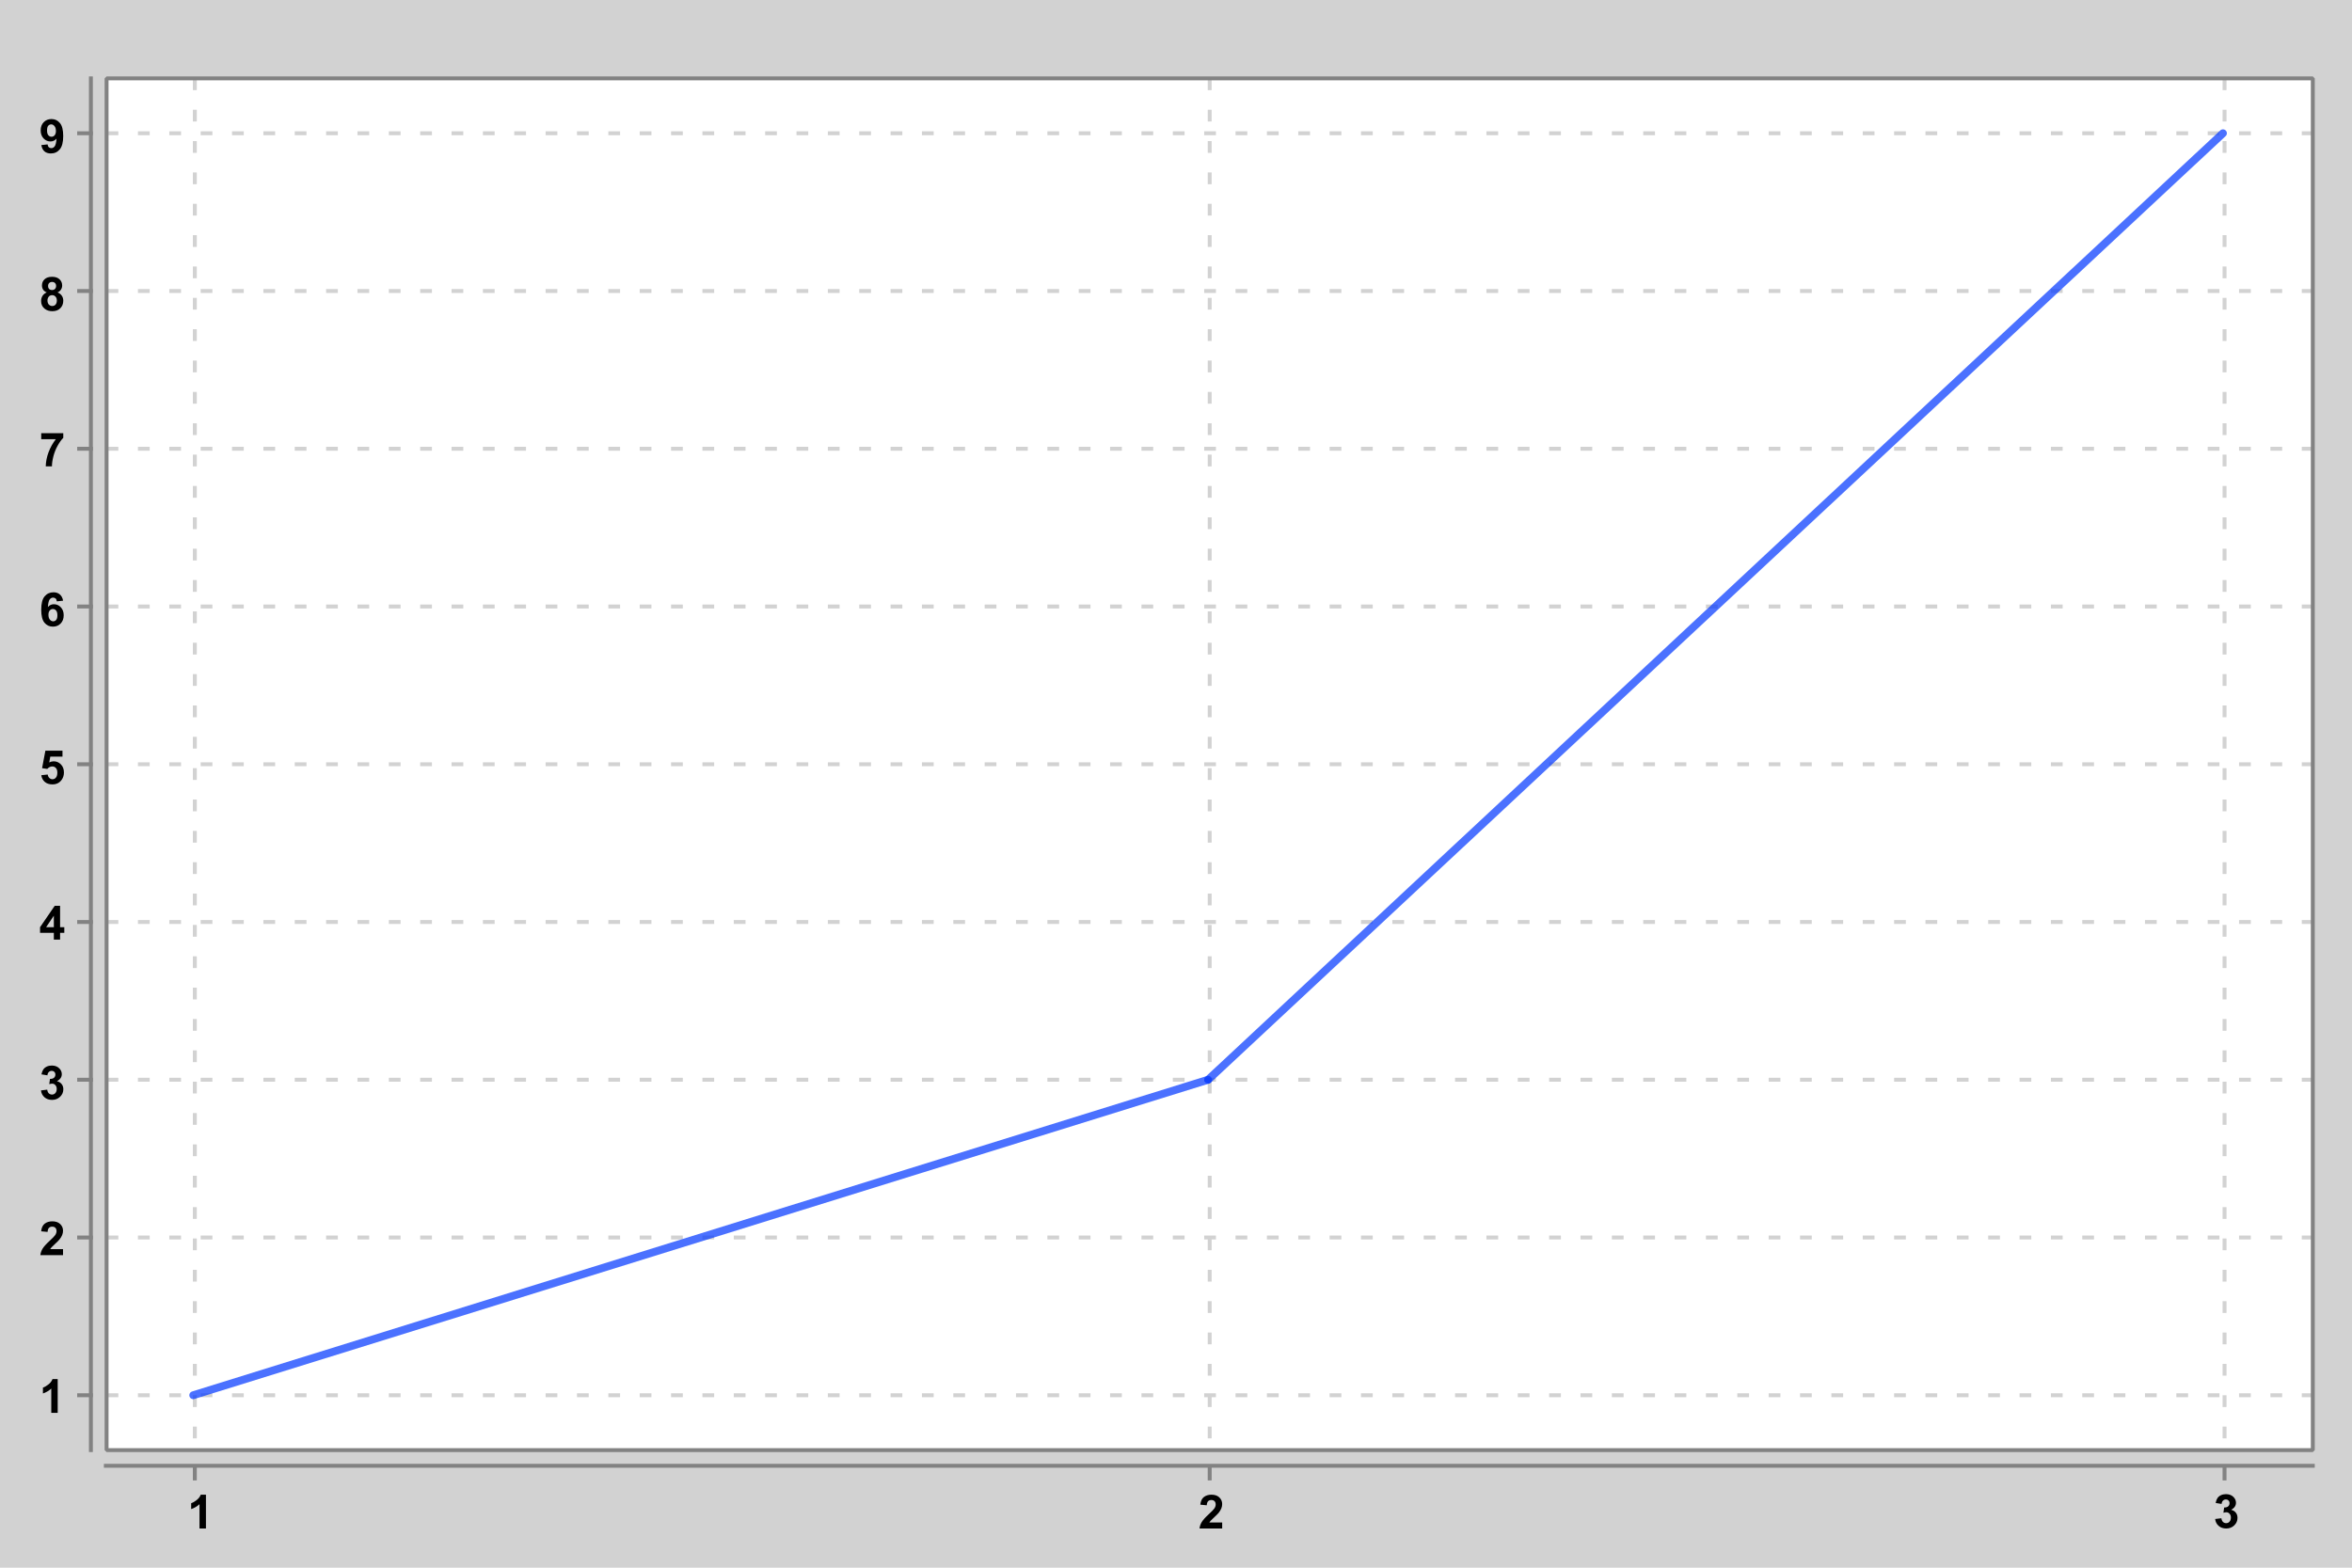 <?xml version="1.0" encoding="UTF-8" standalone="no"?>
<!DOCTYPE svg PUBLIC "-//W3C//DTD SVG 1.1//EN" "http://www.w3.org/Graphics/SVG/1.1/DTD/svg11.dtd">
<svg xmlns:xlink="http://www.w3.org/1999/xlink" height="400px" version="1.1" viewBox="0 0 600 400" width="600px" x="0px" y="0px" xmlns="http://www.w3.org/2000/svg">
  <defs>
    <clipPath id="clip858232704">
      <rect height="350" width="562.812" x="27.188" y="20"/>
    </clipPath>
  </defs>
  <rect height="400" style="fill:rgb(210,210,210);stroke:none;" width="600" x="0" y="0"/>
  <g transform="translate(10 239.75)">
    <path d="M3.734,-0 L3.734,-1.734 L0.219,-1.734 L0.219,-3.172 L3.953,-8.625 L5.328,-8.625 L5.328,-3.172 L6.406,-3.172 L6.406,-1.734 L5.328,-1.734 L5.328,-0 L3.734,-0 Z M3.734,-3.172 L3.734,-6.109 L1.766,-3.172 L3.734,-3.172 Z" style="fill:rgb(0,0,0);stroke:none;"/>
  </g>
  <g transform="translate(10 79.25)">
    <path d="M1.922,-4.641 Q1.281,-4.906 0.984,-5.375 Q0.703,-5.844 0.703,-6.406 Q0.703,-7.375 1.375,-8 Q2.047,-8.625 3.281,-8.625 Q4.5,-8.625 5.172,-8 Q5.859,-7.375 5.859,-6.406 Q5.859,-5.812 5.547,-5.344 Q5.234,-4.875 4.672,-4.641 Q5.391,-4.344 5.766,-3.797 Q6.141,-3.25 6.141,-2.531 Q6.141,-1.344 5.375,-0.594 Q4.625,0.156 3.359,0.156 Q2.188,0.156 1.406,-0.469 Q0.484,-1.188 0.484,-2.453 Q0.484,-3.156 0.828,-3.734 Q1.172,-4.312 1.922,-4.641 Z M2.266,-6.297 Q2.266,-5.797 2.531,-5.516 Q2.812,-5.25 3.281,-5.25 Q3.75,-5.25 4.031,-5.531 Q4.312,-5.812 4.312,-6.297 Q4.312,-6.766 4.031,-7.031 Q3.75,-7.312 3.297,-7.312 Q2.828,-7.312 2.547,-7.031 Q2.266,-6.75 2.266,-6.297 Z M2.109,-2.609 Q2.109,-1.938 2.453,-1.547 Q2.812,-1.172 3.328,-1.172 Q3.844,-1.172 4.172,-1.531 Q4.5,-1.906 4.5,-2.594 Q4.5,-3.203 4.156,-3.562 Q3.828,-3.938 3.312,-3.938 Q2.703,-3.938 2.406,-3.516 Q2.109,-3.094 2.109,-2.609 Z" style="fill:rgb(0,0,0);stroke:none;"/>
  </g>
  <g transform="translate(10 200)">
    <path d="M0.531,-2.203 L2.172,-2.375 Q2.25,-1.828 2.594,-1.5 Q2.938,-1.172 3.391,-1.172 Q3.906,-1.172 4.266,-1.594 Q4.625,-2.016 4.625,-2.859 Q4.625,-3.641 4.266,-4.031 Q3.906,-4.438 3.344,-4.438 Q2.625,-4.438 2.062,-3.812 L0.734,-4 L1.578,-8.469 L5.938,-8.469 L5.938,-6.938 L2.828,-6.938 L2.562,-5.469 Q3.125,-5.75 3.688,-5.75 Q4.781,-5.75 5.547,-4.953 Q6.312,-4.156 6.312,-2.891 Q6.312,-1.828 5.703,-0.984 Q4.859,0.141 3.375,0.141 Q2.188,0.141 1.438,-0.484 Q0.688,-1.125 0.531,-2.203 Z" style="fill:rgb(0,0,0);stroke:none;"/>
  </g>
  <g transform="translate(10 39)">
    <path d="M0.547,-1.984 L2.141,-2.156 Q2.203,-1.672 2.438,-1.438 Q2.688,-1.203 3.094,-1.203 Q3.609,-1.203 3.953,-1.672 Q4.312,-2.141 4.422,-3.625 Q3.797,-2.906 2.859,-2.906 Q1.859,-2.906 1.109,-3.688 Q0.375,-4.469 0.375,-5.719 Q0.375,-7.031 1.156,-7.828 Q1.938,-8.625 3.141,-8.625 Q4.438,-8.625 5.281,-7.609 Q6.125,-6.609 6.125,-4.297 Q6.125,-1.938 5.25,-0.891 Q4.375,0.156 2.969,0.156 Q1.969,0.156 1.344,-0.375 Q0.719,-0.922 0.547,-1.984 Z M4.266,-5.578 Q4.266,-6.375 3.906,-6.812 Q3.547,-7.266 3.062,-7.266 Q2.609,-7.266 2.297,-6.906 Q2,-6.547 2,-5.719 Q2,-4.891 2.328,-4.5 Q2.656,-4.109 3.141,-4.109 Q3.625,-4.109 3.938,-4.484 Q4.266,-4.859 4.266,-5.578 Z" style="fill:rgb(0,0,0);stroke:none;"/>
  </g>
  <g transform="translate(10 280.5)">
    <path d="M0.453,-2.281 L2.047,-2.469 Q2.125,-1.859 2.453,-1.531 Q2.797,-1.219 3.266,-1.219 Q3.781,-1.219 4.125,-1.609 Q4.469,-2 4.469,-2.656 Q4.469,-3.266 4.125,-3.625 Q3.797,-4 3.328,-4 Q3,-4 2.562,-3.875 L2.75,-5.219 Q3.422,-5.203 3.766,-5.5 Q4.125,-5.812 4.125,-6.328 Q4.125,-6.75 3.859,-7 Q3.609,-7.266 3.172,-7.266 Q2.75,-7.266 2.453,-6.969 Q2.156,-6.688 2.094,-6.125 L0.578,-6.375 Q0.734,-7.156 1.047,-7.625 Q1.375,-8.094 1.938,-8.359 Q2.516,-8.625 3.219,-8.625 Q4.438,-8.625 5.172,-7.859 Q5.766,-7.219 5.766,-6.422 Q5.766,-5.297 4.531,-4.625 Q5.281,-4.453 5.719,-3.906 Q6.156,-3.359 6.156,-2.578 Q6.156,-1.453 5.328,-0.656 Q4.5,0.141 3.281,0.141 Q2.109,0.141 1.344,-0.531 Q0.578,-1.203 0.453,-2.281 Z" style="fill:rgb(0,0,0);stroke:none;"/>
  </g>
  <g transform="translate(10 159.75)">
    <path d="M6.094,-6.484 L4.5,-6.312 Q4.438,-6.797 4.188,-7.031 Q3.938,-7.266 3.547,-7.266 Q3.031,-7.266 2.672,-6.797 Q2.312,-6.328 2.219,-4.859 Q2.828,-5.578 3.75,-5.578 Q4.781,-5.578 5.516,-4.797 Q6.25,-4.016 6.25,-2.766 Q6.25,-1.453 5.469,-0.656 Q4.703,0.141 3.484,0.141 Q2.188,0.141 1.344,-0.859 Q0.516,-1.875 0.516,-4.172 Q0.516,-6.547 1.375,-7.578 Q2.25,-8.625 3.656,-8.625 Q4.625,-8.625 5.266,-8.078 Q5.906,-7.531 6.094,-6.484 Z M2.359,-2.891 Q2.359,-2.094 2.719,-1.656 Q3.094,-1.219 3.562,-1.219 Q4.031,-1.219 4.328,-1.578 Q4.641,-1.938 4.641,-2.75 Q4.641,-3.594 4.312,-3.969 Q3.984,-4.359 3.484,-4.359 Q3.016,-4.359 2.688,-3.984 Q2.359,-3.625 2.359,-2.891 Z" style="fill:rgb(0,0,0);stroke:none;"/>
  </g>
  <g transform="translate(10 320.25)">
    <path d="M6.078,-1.531 L6.078,-0 L0.297,-0 Q0.391,-0.875 0.859,-1.641 Q1.328,-2.422 2.719,-3.703 Q3.828,-4.734 4.078,-5.109 Q4.422,-5.625 4.422,-6.125 Q4.422,-6.672 4.125,-6.969 Q3.828,-7.266 3.312,-7.266 Q2.797,-7.266 2.484,-6.953 Q2.188,-6.641 2.141,-5.922 L0.5,-6.078 Q0.641,-7.438 1.406,-8.031 Q2.188,-8.625 3.344,-8.625 Q4.625,-8.625 5.344,-7.938 Q6.078,-7.25 6.078,-6.234 Q6.078,-5.656 5.859,-5.125 Q5.656,-4.609 5.203,-4.031 Q4.906,-3.656 4.125,-2.938 Q3.344,-2.219 3.141,-1.984 Q2.938,-1.75 2.797,-1.531 L6.078,-1.531 Z" style="fill:rgb(0,0,0);stroke:none;"/>
  </g>
  <g transform="translate(10 360.5)">
    <path d="M4.719,-0 L3.078,-0 L3.078,-6.203 Q2.172,-5.359 0.953,-4.953 L0.953,-6.453 Q1.594,-6.656 2.344,-7.25 Q3.109,-7.844 3.391,-8.625 L4.719,-8.625 L4.719,-0 Z" style="fill:rgb(0,0,0);stroke:none;"/>
  </g>
  <g transform="translate(10 119)">
    <path d="M0.516,-6.938 L0.516,-8.469 L6.141,-8.469 L6.141,-7.281 Q5.438,-6.594 4.719,-5.312 Q4,-4.031 3.625,-2.578 Q3.25,-1.141 3.25,-0 L1.672,-0 Q1.703,-1.781 2.391,-3.625 Q3.094,-5.484 4.25,-6.938 L0.516,-6.938 Z" style="fill:rgb(0,0,0);stroke:none;"/>
  </g>
  <g>
    <line style="fill:none;stroke:rgb(130,130,130);stroke-miterlimit:10;stroke-linecap:square;" x1="20.188" x2="23.188" y1="356" y2="356"/>
    <line style="fill:none;stroke:rgb(130,130,130);stroke-miterlimit:10;stroke-linecap:square;" x1="20.188" x2="23.188" y1="315.75" y2="315.75"/>
    <line style="fill:none;stroke:rgb(130,130,130);stroke-miterlimit:10;stroke-linecap:square;" x1="20.188" x2="23.188" y1="275.5" y2="275.5"/>
    <line style="fill:none;stroke:rgb(130,130,130);stroke-miterlimit:10;stroke-linecap:square;" x1="20.188" x2="23.188" y1="235.25" y2="235.25"/>
    <line style="fill:none;stroke:rgb(130,130,130);stroke-miterlimit:10;stroke-linecap:square;" x1="20.188" x2="23.188" y1="195" y2="195"/>
    <line style="fill:none;stroke:rgb(130,130,130);stroke-miterlimit:10;stroke-linecap:square;" x1="20.188" x2="23.188" y1="154.75" y2="154.75"/>
    <line style="fill:none;stroke:rgb(130,130,130);stroke-miterlimit:10;stroke-linecap:square;" x1="20.188" x2="23.188" y1="114.5" y2="114.5"/>
    <line style="fill:none;stroke:rgb(130,130,130);stroke-miterlimit:10;stroke-linecap:square;" x1="20.188" x2="23.188" y1="74.25" y2="74.25"/>
    <line style="fill:none;stroke:rgb(130,130,130);stroke-miterlimit:10;stroke-linecap:square;" x1="20.188" x2="23.188" y1="34" y2="34"/>
    <line style="fill:none;stroke:rgb(130,130,130);stroke-miterlimit:10;stroke-linecap:square;" x1="23.188" x2="23.188" y1="20" y2="370"/>
  </g>
  <g transform="translate(47.817 390)">
    <path d="M4.719,-0 L3.078,-0 L3.078,-6.203 Q2.172,-5.359 0.953,-4.953 L0.953,-6.453 Q1.594,-6.656 2.344,-7.25 Q3.109,-7.844 3.391,-8.625 L4.719,-8.625 L4.719,-0 Z" style="fill:rgb(0,0,0);stroke:none;"/>
  </g>
  <g transform="translate(305.703 390)">
    <path d="M6.078,-1.531 L6.078,-0 L0.297,-0 Q0.391,-0.875 0.859,-1.641 Q1.328,-2.422 2.719,-3.703 Q3.828,-4.734 4.078,-5.109 Q4.422,-5.625 4.422,-6.125 Q4.422,-6.672 4.125,-6.969 Q3.828,-7.266 3.312,-7.266 Q2.797,-7.266 2.484,-6.953 Q2.188,-6.641 2.141,-5.922 L0.5,-6.078 Q0.641,-7.438 1.406,-8.031 Q2.188,-8.625 3.344,-8.625 Q4.625,-8.625 5.344,-7.938 Q6.078,-7.25 6.078,-6.234 Q6.078,-5.656 5.859,-5.125 Q5.656,-4.609 5.203,-4.031 Q4.906,-3.656 4.125,-2.938 Q3.344,-2.219 3.141,-1.984 Q2.938,-1.75 2.797,-1.531 L6.078,-1.531 Z" style="fill:rgb(0,0,0);stroke:none;"/>
  </g>
  <g transform="translate(564.636 389.859)">
    <path d="M0.453,-2.281 L2.047,-2.469 Q2.125,-1.859 2.453,-1.531 Q2.797,-1.219 3.266,-1.219 Q3.781,-1.219 4.125,-1.609 Q4.469,-2 4.469,-2.656 Q4.469,-3.266 4.125,-3.625 Q3.797,-4 3.328,-4 Q3,-4 2.562,-3.875 L2.75,-5.219 Q3.422,-5.203 3.766,-5.5 Q4.125,-5.812 4.125,-6.328 Q4.125,-6.75 3.859,-7 Q3.609,-7.266 3.172,-7.266 Q2.75,-7.266 2.453,-6.969 Q2.156,-6.688 2.094,-6.125 L0.578,-6.375 Q0.734,-7.156 1.047,-7.625 Q1.375,-8.094 1.938,-8.359 Q2.516,-8.625 3.219,-8.625 Q4.438,-8.625 5.172,-7.859 Q5.766,-7.219 5.766,-6.422 Q5.766,-5.297 4.531,-4.625 Q5.281,-4.453 5.719,-3.906 Q6.156,-3.359 6.156,-2.578 Q6.156,-1.453 5.328,-0.656 Q4.5,0.141 3.281,0.141 Q2.109,0.141 1.344,-0.531 Q0.578,-1.203 0.453,-2.281 Z" style="fill:rgb(0,0,0);stroke:none;"/>
  </g>
  <g>
    <line style="fill:none;stroke:rgb(130,130,130);stroke-miterlimit:10;stroke-linecap:square;" x1="49.7" x2="49.7" y1="377.234" y2="374.234"/>
    <line style="fill:none;stroke:rgb(130,130,130);stroke-miterlimit:10;stroke-linecap:square;" x1="308.594" x2="308.594" y1="377.234" y2="374.234"/>
    <line style="fill:none;stroke:rgb(130,130,130);stroke-miterlimit:10;stroke-linecap:square;" x1="567.487" x2="567.487" y1="377.234" y2="374.234"/>
    <line style="fill:none;stroke:rgb(130,130,130);stroke-miterlimit:10;stroke-linecap:square;" x1="27" x2="590" y1="374" y2="374"/>
    <rect height="350" style="fill:rgb(255,255,255);stroke:none;" width="562.812" x="27.188" y="20"/>
    <path d="M35.188,355.5 L35.188,355.5 L38.188,355.5 L38.188,356.5 L35.188,356.5 Z M43.188,355.5 L43.188,355.5 L46.188,355.5 L46.188,356.5 L43.188,356.5 Z M51.188,355.5 L51.188,355.5 L54.188,355.5 L54.188,356.5 L51.188,356.5 Z M59.188,355.5 L59.188,355.5 L62.188,355.5 L62.188,356.5 L59.188,356.5 Z M67.188,355.5 L67.188,355.5 L70.188,355.5 L70.188,356.5 L67.188,356.5 Z M75.188,355.5 L75.188,355.5 L78.188,355.5 L78.188,356.5 L75.188,356.5 Z M83.188,355.5 L83.188,355.5 L86.188,355.5 L86.188,356.5 L83.188,356.5 Z M91.188,355.5 L91.188,355.5 L94.188,355.5 L94.188,356.5 L91.188,356.5 Z M99.188,355.5 L99.188,355.5 L102.188,355.5 L102.188,356.5 L99.188,356.5 Z M107.188,355.5 L107.188,355.5 L110.188,355.5 L110.188,356.5 L107.188,356.5 Z M115.188,355.5 L115.188,355.5 L118.188,355.5 L118.188,356.5 L115.188,356.5 Z M123.188,355.5 L123.188,355.5 L126.188,355.5 L126.188,356.5 L123.188,356.5 Z M131.188,355.5 L131.188,355.5 L134.188,355.5 L134.188,356.5 L131.188,356.5 Z M139.188,355.5 L139.188,355.5 L142.188,355.5 L142.188,356.5 L139.188,356.5 Z M147.188,355.5 L147.188,355.5 L150.188,355.5 L150.188,356.5 L147.188,356.5 Z M155.188,355.5 L155.188,355.5 L158.188,355.5 L158.188,356.5 L155.188,356.5 Z M163.188,355.5 L163.188,355.5 L166.188,355.5 L166.188,356.5 L163.188,356.5 Z M171.188,355.5 L171.188,355.5 L174.188,355.5 L174.188,356.5 L171.188,356.5 Z M179.188,355.5 L179.188,355.5 L182.188,355.5 L182.188,356.5 L179.188,356.5 Z M187.188,355.5 L187.188,355.5 L190.188,355.5 L190.188,356.5 L187.188,356.5 Z M195.188,355.5 L195.188,355.5 L198.188,355.5 L198.188,356.5 L195.188,356.5 Z M203.188,355.5 L203.188,355.5 L206.188,355.5 L206.188,356.5 L203.188,356.5 Z M211.188,355.5 L211.188,355.5 L214.188,355.5 L214.188,356.5 L211.188,356.5 Z M219.188,355.5 L219.188,355.5 L222.188,355.5 L222.188,356.5 L219.188,356.5 Z M227.188,355.5 L227.188,355.5 L230.188,355.5 L230.188,356.5 L227.188,356.5 Z M235.188,355.5 L235.188,355.5 L238.188,355.5 L238.188,356.5 L235.188,356.5 Z M243.188,355.5 L243.188,355.5 L246.188,355.5 L246.188,356.5 L243.188,356.5 Z M251.188,355.5 L251.188,355.5 L254.188,355.5 L254.188,356.5 L251.188,356.5 Z M259.188,355.5 L259.188,355.5 L262.188,355.5 L262.188,356.5 L259.188,356.5 Z M267.188,355.5 L267.188,355.5 L270.188,355.5 L270.188,356.5 L267.188,356.5 Z M275.188,355.5 L275.188,355.5 L278.188,355.5 L278.188,356.5 L275.188,356.5 Z M283.188,355.5 L283.188,355.5 L286.188,355.5 L286.188,356.5 L283.188,356.5 Z M291.188,355.5 L291.188,355.5 L294.188,355.5 L294.188,356.5 L291.188,356.5 Z M299.188,355.5 L299.188,355.5 L302.188,355.5 L302.188,356.5 L299.188,356.5 Z M307.188,355.5 L307.188,355.5 L310.188,355.5 L310.188,356.5 L307.188,356.5 Z M315.188,355.5 L315.188,355.5 L318.188,355.5 L318.188,356.5 L315.188,356.5 Z M323.188,355.5 L323.188,355.5 L326.188,355.5 L326.188,356.5 L323.188,356.5 Z M331.188,355.5 L331.188,355.5 L334.188,355.5 L334.188,356.5 L331.188,356.5 Z M339.188,355.5 L339.188,355.5 L342.188,355.5 L342.188,356.5 L339.188,356.5 Z M347.188,355.5 L347.188,355.5 L350.188,355.5 L350.188,356.5 L347.188,356.5 Z M355.188,355.5 L355.188,355.5 L358.188,355.5 L358.188,356.5 L355.188,356.5 Z M363.188,355.5 L363.188,355.5 L366.188,355.5 L366.188,356.5 L363.188,356.5 Z M371.188,355.5 L371.188,355.5 L374.188,355.5 L374.188,356.5 L371.188,356.5 Z M379.188,355.5 L379.188,355.5 L382.188,355.5 L382.188,356.5 L379.188,356.5 Z M387.188,355.5 L387.188,355.5 L390.188,355.5 L390.188,356.5 L387.188,356.5 Z M395.188,355.5 L395.188,355.5 L398.188,355.5 L398.188,356.5 L395.188,356.5 Z M403.188,355.5 L403.188,355.5 L406.188,355.5 L406.188,356.5 L403.188,356.5 Z M411.188,355.5 L411.188,355.5 L414.188,355.5 L414.188,356.5 L411.188,356.5 Z M419.188,355.5 L419.188,355.5 L422.188,355.5 L422.188,356.5 L419.188,356.5 Z M427.188,355.5 L427.188,355.5 L430.188,355.5 L430.188,356.5 L427.188,356.5 Z M435.188,355.5 L435.188,355.5 L438.188,355.5 L438.188,356.5 L435.188,356.5 Z M443.188,355.5 L443.188,355.5 L446.188,355.5 L446.188,356.5 L443.188,356.5 Z M451.188,355.5 L451.188,355.5 L454.188,355.5 L454.188,356.5 L451.188,356.5 Z M459.188,355.5 L459.188,355.5 L462.188,355.5 L462.188,356.5 L459.188,356.5 Z M467.188,355.5 L467.188,355.5 L470.188,355.5 L470.188,356.5 L467.188,356.5 Z M475.188,355.5 L475.188,355.5 L478.188,355.5 L478.188,356.5 L475.188,356.5 Z M483.188,355.5 L483.188,355.5 L486.188,355.5 L486.188,356.5 L483.188,356.5 Z M491.188,355.5 L491.188,355.5 L494.188,355.5 L494.188,356.5 L491.188,356.5 Z M499.188,355.5 L499.188,355.5 L502.188,355.5 L502.188,356.5 L499.188,356.5 Z M507.188,355.5 L507.188,355.5 L510.188,355.5 L510.188,356.5 L507.188,356.5 Z M515.188,355.5 L515.188,355.5 L518.188,355.5 L518.188,356.5 L515.188,356.5 Z M523.188,355.5 L523.188,355.5 L526.188,355.5 L526.188,356.5 L523.188,356.5 Z M531.188,355.5 L531.188,355.5 L534.188,355.5 L534.188,356.5 L531.188,356.5 Z M539.188,355.5 L539.188,355.5 L542.188,355.5 L542.188,356.5 L539.188,356.5 Z M547.188,355.5 L547.188,355.5 L550.188,355.5 L550.188,356.5 L547.188,356.5 Z M555.188,355.5 L555.188,355.5 L558.188,355.5 L558.188,356.5 L555.188,356.5 Z M563.188,355.5 L563.188,355.5 L566.188,355.5 L566.188,356.5 L563.188,356.5 Z M571.188,355.5 L571.188,355.5 L574.188,355.5 L574.188,356.5 L571.188,356.5 Z M579.188,355.5 L579.188,355.5 L582.188,355.5 L582.188,356.5 L579.188,356.5 Z M587.188,355.5 L587.188,355.5 L590.0,355.5 L590.0,356.5 L587.188,356.5 Z M27.188,355.5 L27.188,355.5 L30.188,355.5 L30.188,356.5 L27.188,356.5 Z" style="fill:rgb(210,210,210);stroke:none;"/>
    <path d="M35.188,315.25 L35.188,315.25 L38.188,315.25 L38.188,316.25 L35.188,316.25 Z M43.188,315.25 L43.188,315.25 L46.188,315.25 L46.188,316.25 L43.188,316.25 Z M51.188,315.25 L51.188,315.25 L54.188,315.25 L54.188,316.25 L51.188,316.25 Z M59.188,315.25 L59.188,315.25 L62.188,315.25 L62.188,316.25 L59.188,316.25 Z M67.188,315.25 L67.188,315.25 L70.188,315.25 L70.188,316.25 L67.188,316.25 Z M75.188,315.25 L75.188,315.25 L78.188,315.25 L78.188,316.25 L75.188,316.25 Z M83.188,315.25 L83.188,315.25 L86.188,315.25 L86.188,316.25 L83.188,316.25 Z M91.188,315.25 L91.188,315.25 L94.188,315.25 L94.188,316.25 L91.188,316.25 Z M99.188,315.25 L99.188,315.25 L102.188,315.25 L102.188,316.25 L99.188,316.25 Z M107.188,315.25 L107.188,315.25 L110.188,315.25 L110.188,316.25 L107.188,316.25 Z M115.188,315.25 L115.188,315.25 L118.188,315.25 L118.188,316.25 L115.188,316.25 Z M123.188,315.25 L123.188,315.25 L126.188,315.25 L126.188,316.25 L123.188,316.25 Z M131.188,315.25 L131.188,315.25 L134.188,315.25 L134.188,316.25 L131.188,316.25 Z M139.188,315.25 L139.188,315.25 L142.188,315.25 L142.188,316.25 L139.188,316.25 Z M147.188,315.25 L147.188,315.25 L150.188,315.25 L150.188,316.25 L147.188,316.25 Z M155.188,315.25 L155.188,315.25 L158.188,315.25 L158.188,316.25 L155.188,316.25 Z M163.188,315.25 L163.188,315.25 L166.188,315.25 L166.188,316.25 L163.188,316.25 Z M171.188,315.25 L171.188,315.25 L174.188,315.25 L174.188,316.25 L171.188,316.25 Z M179.188,315.25 L179.188,315.25 L182.188,315.25 L182.188,316.25 L179.188,316.25 Z M187.188,315.25 L187.188,315.25 L190.188,315.25 L190.188,316.25 L187.188,316.25 Z M195.188,315.25 L195.188,315.25 L198.188,315.25 L198.188,316.25 L195.188,316.25 Z M203.188,315.25 L203.188,315.25 L206.188,315.25 L206.188,316.25 L203.188,316.25 Z M211.188,315.25 L211.188,315.25 L214.188,315.25 L214.188,316.25 L211.188,316.25 Z M219.188,315.25 L219.188,315.25 L222.188,315.25 L222.188,316.25 L219.188,316.25 Z M227.188,315.25 L227.188,315.25 L230.188,315.25 L230.188,316.25 L227.188,316.25 Z M235.188,315.25 L235.188,315.25 L238.188,315.25 L238.188,316.25 L235.188,316.25 Z M243.188,315.25 L243.188,315.25 L246.188,315.25 L246.188,316.25 L243.188,316.25 Z M251.188,315.25 L251.188,315.25 L254.188,315.25 L254.188,316.25 L251.188,316.25 Z M259.188,315.25 L259.188,315.25 L262.188,315.25 L262.188,316.25 L259.188,316.25 Z M267.188,315.25 L267.188,315.25 L270.188,315.25 L270.188,316.25 L267.188,316.25 Z M275.188,315.25 L275.188,315.25 L278.188,315.25 L278.188,316.25 L275.188,316.25 Z M283.188,315.25 L283.188,315.25 L286.188,315.25 L286.188,316.25 L283.188,316.25 Z M291.188,315.25 L291.188,315.25 L294.188,315.25 L294.188,316.25 L291.188,316.25 Z M299.188,315.25 L299.188,315.25 L302.188,315.25 L302.188,316.25 L299.188,316.25 Z M307.188,315.25 L307.188,315.25 L310.188,315.25 L310.188,316.25 L307.188,316.25 Z M315.188,315.25 L315.188,315.25 L318.188,315.25 L318.188,316.25 L315.188,316.25 Z M323.188,315.25 L323.188,315.25 L326.188,315.25 L326.188,316.25 L323.188,316.25 Z M331.188,315.25 L331.188,315.25 L334.188,315.25 L334.188,316.25 L331.188,316.25 Z M339.188,315.25 L339.188,315.25 L342.188,315.25 L342.188,316.25 L339.188,316.25 Z M347.188,315.25 L347.188,315.25 L350.188,315.25 L350.188,316.25 L347.188,316.25 Z M355.188,315.25 L355.188,315.25 L358.188,315.25 L358.188,316.25 L355.188,316.25 Z M363.188,315.25 L363.188,315.25 L366.188,315.25 L366.188,316.25 L363.188,316.25 Z M371.188,315.25 L371.188,315.25 L374.188,315.25 L374.188,316.25 L371.188,316.25 Z M379.188,315.25 L379.188,315.25 L382.188,315.25 L382.188,316.25 L379.188,316.25 Z M387.188,315.25 L387.188,315.25 L390.188,315.25 L390.188,316.25 L387.188,316.25 Z M395.188,315.25 L395.188,315.25 L398.188,315.25 L398.188,316.25 L395.188,316.25 Z M403.188,315.25 L403.188,315.25 L406.188,315.25 L406.188,316.25 L403.188,316.25 Z M411.188,315.25 L411.188,315.25 L414.188,315.25 L414.188,316.25 L411.188,316.25 Z M419.188,315.25 L419.188,315.25 L422.188,315.25 L422.188,316.25 L419.188,316.25 Z M427.188,315.25 L427.188,315.25 L430.188,315.25 L430.188,316.25 L427.188,316.25 Z M435.188,315.25 L435.188,315.25 L438.188,315.25 L438.188,316.25 L435.188,316.25 Z M443.188,315.25 L443.188,315.25 L446.188,315.25 L446.188,316.25 L443.188,316.25 Z M451.188,315.25 L451.188,315.25 L454.188,315.25 L454.188,316.25 L451.188,316.25 Z M459.188,315.25 L459.188,315.25 L462.188,315.25 L462.188,316.25 L459.188,316.25 Z M467.188,315.25 L467.188,315.25 L470.188,315.25 L470.188,316.25 L467.188,316.25 Z M475.188,315.25 L475.188,315.25 L478.188,315.25 L478.188,316.25 L475.188,316.25 Z M483.188,315.25 L483.188,315.25 L486.188,315.25 L486.188,316.25 L483.188,316.25 Z M491.188,315.25 L491.188,315.25 L494.188,315.25 L494.188,316.25 L491.188,316.25 Z M499.188,315.25 L499.188,315.25 L502.188,315.25 L502.188,316.25 L499.188,316.25 Z M507.188,315.25 L507.188,315.25 L510.188,315.25 L510.188,316.25 L507.188,316.25 Z M515.188,315.25 L515.188,315.25 L518.188,315.25 L518.188,316.25 L515.188,316.25 Z M523.188,315.25 L523.188,315.25 L526.188,315.25 L526.188,316.25 L523.188,316.25 Z M531.188,315.25 L531.188,315.25 L534.188,315.25 L534.188,316.25 L531.188,316.25 Z M539.188,315.25 L539.188,315.25 L542.188,315.25 L542.188,316.25 L539.188,316.25 Z M547.188,315.25 L547.188,315.25 L550.188,315.25 L550.188,316.25 L547.188,316.25 Z M555.188,315.25 L555.188,315.25 L558.188,315.25 L558.188,316.25 L555.188,316.25 Z M563.188,315.25 L563.188,315.25 L566.188,315.25 L566.188,316.25 L563.188,316.25 Z M571.188,315.25 L571.188,315.25 L574.188,315.25 L574.188,316.25 L571.188,316.25 Z M579.188,315.25 L579.188,315.25 L582.188,315.25 L582.188,316.25 L579.188,316.25 Z M587.188,315.25 L587.188,315.25 L590.0,315.25 L590.0,316.25 L587.188,316.25 Z M27.188,315.25 L27.188,315.25 L30.188,315.25 L30.188,316.25 L27.188,316.25 Z" style="fill:rgb(210,210,210);stroke:none;"/>
    <path d="M35.188,275 L35.188,275 L38.188,275 L38.188,276 L35.188,276 Z M43.188,275 L43.188,275 L46.188,275 L46.188,276 L43.188,276 Z M51.188,275 L51.188,275 L54.188,275 L54.188,276 L51.188,276 Z M59.188,275 L59.188,275 L62.188,275 L62.188,276 L59.188,276 Z M67.188,275 L67.188,275 L70.188,275 L70.188,276 L67.188,276 Z M75.188,275 L75.188,275 L78.188,275 L78.188,276 L75.188,276 Z M83.188,275 L83.188,275 L86.188,275 L86.188,276 L83.188,276 Z M91.188,275 L91.188,275 L94.188,275 L94.188,276 L91.188,276 Z M99.188,275 L99.188,275 L102.188,275 L102.188,276 L99.188,276 Z M107.188,275 L107.188,275 L110.188,275 L110.188,276 L107.188,276 Z M115.188,275 L115.188,275 L118.188,275 L118.188,276 L115.188,276 Z M123.188,275 L123.188,275 L126.188,275 L126.188,276 L123.188,276 Z M131.188,275 L131.188,275 L134.188,275 L134.188,276 L131.188,276 Z M139.188,275 L139.188,275 L142.188,275 L142.188,276 L139.188,276 Z M147.188,275 L147.188,275 L150.188,275 L150.188,276 L147.188,276 Z M155.188,275 L155.188,275 L158.188,275 L158.188,276 L155.188,276 Z M163.188,275 L163.188,275 L166.188,275 L166.188,276 L163.188,276 Z M171.188,275 L171.188,275 L174.188,275 L174.188,276 L171.188,276 Z M179.188,275 L179.188,275 L182.188,275 L182.188,276 L179.188,276 Z M187.188,275 L187.188,275 L190.188,275 L190.188,276 L187.188,276 Z M195.188,275 L195.188,275 L198.188,275 L198.188,276 L195.188,276 Z M203.188,275 L203.188,275 L206.188,275 L206.188,276 L203.188,276 Z M211.188,275 L211.188,275 L214.188,275 L214.188,276 L211.188,276 Z M219.188,275 L219.188,275 L222.188,275 L222.188,276 L219.188,276 Z M227.188,275 L227.188,275 L230.188,275 L230.188,276 L227.188,276 Z M235.188,275 L235.188,275 L238.188,275 L238.188,276 L235.188,276 Z M243.188,275 L243.188,275 L246.188,275 L246.188,276 L243.188,276 Z M251.188,275 L251.188,275 L254.188,275 L254.188,276 L251.188,276 Z M259.188,275 L259.188,275 L262.188,275 L262.188,276 L259.188,276 Z M267.188,275 L267.188,275 L270.188,275 L270.188,276 L267.188,276 Z M275.188,275 L275.188,275 L278.188,275 L278.188,276 L275.188,276 Z M283.188,275 L283.188,275 L286.188,275 L286.188,276 L283.188,276 Z M291.188,275 L291.188,275 L294.188,275 L294.188,276 L291.188,276 Z M299.188,275 L299.188,275 L302.188,275 L302.188,276 L299.188,276 Z M307.188,275 L307.188,275 L310.188,275 L310.188,276 L307.188,276 Z M315.188,275 L315.188,275 L318.188,275 L318.188,276 L315.188,276 Z M323.188,275 L323.188,275 L326.188,275 L326.188,276 L323.188,276 Z M331.188,275 L331.188,275 L334.188,275 L334.188,276 L331.188,276 Z M339.188,275 L339.188,275 L342.188,275 L342.188,276 L339.188,276 Z M347.188,275 L347.188,275 L350.188,275 L350.188,276 L347.188,276 Z M355.188,275 L355.188,275 L358.188,275 L358.188,276 L355.188,276 Z M363.188,275 L363.188,275 L366.188,275 L366.188,276 L363.188,276 Z M371.188,275 L371.188,275 L374.188,275 L374.188,276 L371.188,276 Z M379.188,275 L379.188,275 L382.188,275 L382.188,276 L379.188,276 Z M387.188,275 L387.188,275 L390.188,275 L390.188,276 L387.188,276 Z M395.188,275 L395.188,275 L398.188,275 L398.188,276 L395.188,276 Z M403.188,275 L403.188,275 L406.188,275 L406.188,276 L403.188,276 Z M411.188,275 L411.188,275 L414.188,275 L414.188,276 L411.188,276 Z M419.188,275 L419.188,275 L422.188,275 L422.188,276 L419.188,276 Z M427.188,275 L427.188,275 L430.188,275 L430.188,276 L427.188,276 Z M435.188,275 L435.188,275 L438.188,275 L438.188,276 L435.188,276 Z M443.188,275 L443.188,275 L446.188,275 L446.188,276 L443.188,276 Z M451.188,275 L451.188,275 L454.188,275 L454.188,276 L451.188,276 Z M459.188,275 L459.188,275 L462.188,275 L462.188,276 L459.188,276 Z M467.188,275 L467.188,275 L470.188,275 L470.188,276 L467.188,276 Z M475.188,275 L475.188,275 L478.188,275 L478.188,276 L475.188,276 Z M483.188,275 L483.188,275 L486.188,275 L486.188,276 L483.188,276 Z M491.188,275 L491.188,275 L494.188,275 L494.188,276 L491.188,276 Z M499.188,275 L499.188,275 L502.188,275 L502.188,276 L499.188,276 Z M507.188,275 L507.188,275 L510.188,275 L510.188,276 L507.188,276 Z M515.188,275 L515.188,275 L518.188,275 L518.188,276 L515.188,276 Z M523.188,275 L523.188,275 L526.188,275 L526.188,276 L523.188,276 Z M531.188,275 L531.188,275 L534.188,275 L534.188,276 L531.188,276 Z M539.188,275 L539.188,275 L542.188,275 L542.188,276 L539.188,276 Z M547.188,275 L547.188,275 L550.188,275 L550.188,276 L547.188,276 Z M555.188,275 L555.188,275 L558.188,275 L558.188,276 L555.188,276 Z M563.188,275 L563.188,275 L566.188,275 L566.188,276 L563.188,276 Z M571.188,275 L571.188,275 L574.188,275 L574.188,276 L571.188,276 Z M579.188,275 L579.188,275 L582.188,275 L582.188,276 L579.188,276 Z M587.188,275 L587.188,275 L590.0,275 L590.0,276 L587.188,276 Z M27.188,275 L27.188,275 L30.188,275 L30.188,276 L27.188,276 Z" style="fill:rgb(210,210,210);stroke:none;"/>
    <path d="M35.188,234.75 L35.188,234.75 L38.188,234.75 L38.188,235.75 L35.188,235.75 Z M43.188,234.75 L43.188,234.75 L46.188,234.75 L46.188,235.75 L43.188,235.75 Z M51.188,234.75 L51.188,234.75 L54.188,234.75 L54.188,235.75 L51.188,235.75 Z M59.188,234.75 L59.188,234.75 L62.188,234.75 L62.188,235.75 L59.188,235.75 Z M67.188,234.75 L67.188,234.75 L70.188,234.75 L70.188,235.75 L67.188,235.75 Z M75.188,234.75 L75.188,234.75 L78.188,234.75 L78.188,235.75 L75.188,235.75 Z M83.188,234.75 L83.188,234.75 L86.188,234.75 L86.188,235.75 L83.188,235.75 Z M91.188,234.75 L91.188,234.75 L94.188,234.75 L94.188,235.75 L91.188,235.75 Z M99.188,234.75 L99.188,234.75 L102.188,234.75 L102.188,235.75 L99.188,235.75 Z M107.188,234.75 L107.188,234.75 L110.188,234.75 L110.188,235.75 L107.188,235.75 Z M115.188,234.75 L115.188,234.75 L118.188,234.75 L118.188,235.75 L115.188,235.75 Z M123.188,234.75 L123.188,234.75 L126.188,234.75 L126.188,235.75 L123.188,235.75 Z M131.188,234.75 L131.188,234.75 L134.188,234.75 L134.188,235.75 L131.188,235.75 Z M139.188,234.75 L139.188,234.75 L142.188,234.75 L142.188,235.75 L139.188,235.75 Z M147.188,234.75 L147.188,234.75 L150.188,234.75 L150.188,235.75 L147.188,235.75 Z M155.188,234.75 L155.188,234.75 L158.188,234.75 L158.188,235.75 L155.188,235.75 Z M163.188,234.75 L163.188,234.75 L166.188,234.75 L166.188,235.75 L163.188,235.75 Z M171.188,234.75 L171.188,234.75 L174.188,234.75 L174.188,235.75 L171.188,235.75 Z M179.188,234.75 L179.188,234.75 L182.188,234.75 L182.188,235.75 L179.188,235.75 Z M187.188,234.75 L187.188,234.75 L190.188,234.75 L190.188,235.75 L187.188,235.75 Z M195.188,234.75 L195.188,234.75 L198.188,234.75 L198.188,235.75 L195.188,235.75 Z M203.188,234.75 L203.188,234.75 L206.188,234.75 L206.188,235.75 L203.188,235.75 Z M211.188,234.75 L211.188,234.75 L214.188,234.75 L214.188,235.75 L211.188,235.75 Z M219.188,234.75 L219.188,234.75 L222.188,234.75 L222.188,235.75 L219.188,235.75 Z M227.188,234.75 L227.188,234.75 L230.188,234.75 L230.188,235.75 L227.188,235.75 Z M235.188,234.75 L235.188,234.75 L238.188,234.75 L238.188,235.75 L235.188,235.75 Z M243.188,234.75 L243.188,234.75 L246.188,234.75 L246.188,235.75 L243.188,235.75 Z M251.188,234.75 L251.188,234.75 L254.188,234.75 L254.188,235.75 L251.188,235.75 Z M259.188,234.75 L259.188,234.75 L262.188,234.75 L262.188,235.75 L259.188,235.75 Z M267.188,234.75 L267.188,234.75 L270.188,234.75 L270.188,235.75 L267.188,235.75 Z M275.188,234.75 L275.188,234.75 L278.188,234.75 L278.188,235.75 L275.188,235.75 Z M283.188,234.75 L283.188,234.75 L286.188,234.75 L286.188,235.75 L283.188,235.75 Z M291.188,234.75 L291.188,234.75 L294.188,234.75 L294.188,235.75 L291.188,235.75 Z M299.188,234.75 L299.188,234.75 L302.188,234.75 L302.188,235.75 L299.188,235.75 Z M307.188,234.75 L307.188,234.75 L310.188,234.75 L310.188,235.75 L307.188,235.75 Z M315.188,234.75 L315.188,234.75 L318.188,234.75 L318.188,235.75 L315.188,235.75 Z M323.188,234.75 L323.188,234.75 L326.188,234.75 L326.188,235.75 L323.188,235.75 Z M331.188,234.75 L331.188,234.75 L334.188,234.75 L334.188,235.75 L331.188,235.75 Z M339.188,234.75 L339.188,234.75 L342.188,234.75 L342.188,235.75 L339.188,235.75 Z M347.188,234.75 L347.188,234.75 L350.188,234.75 L350.188,235.75 L347.188,235.75 Z M355.188,234.75 L355.188,234.75 L358.188,234.75 L358.188,235.75 L355.188,235.75 Z M363.188,234.75 L363.188,234.75 L366.188,234.75 L366.188,235.75 L363.188,235.75 Z M371.188,234.75 L371.188,234.75 L374.188,234.75 L374.188,235.75 L371.188,235.75 Z M379.188,234.75 L379.188,234.75 L382.188,234.75 L382.188,235.75 L379.188,235.75 Z M387.188,234.75 L387.188,234.75 L390.188,234.75 L390.188,235.75 L387.188,235.75 Z M395.188,234.75 L395.188,234.75 L398.188,234.75 L398.188,235.75 L395.188,235.75 Z M403.188,234.75 L403.188,234.75 L406.188,234.75 L406.188,235.75 L403.188,235.75 Z M411.188,234.75 L411.188,234.75 L414.188,234.75 L414.188,235.75 L411.188,235.75 Z M419.188,234.75 L419.188,234.75 L422.188,234.75 L422.188,235.75 L419.188,235.75 Z M427.188,234.75 L427.188,234.75 L430.188,234.75 L430.188,235.75 L427.188,235.75 Z M435.188,234.75 L435.188,234.75 L438.188,234.75 L438.188,235.75 L435.188,235.75 Z M443.188,234.75 L443.188,234.75 L446.188,234.75 L446.188,235.75 L443.188,235.75 Z M451.188,234.75 L451.188,234.75 L454.188,234.75 L454.188,235.75 L451.188,235.75 Z M459.188,234.75 L459.188,234.75 L462.188,234.75 L462.188,235.75 L459.188,235.75 Z M467.188,234.75 L467.188,234.75 L470.188,234.75 L470.188,235.75 L467.188,235.75 Z M475.188,234.75 L475.188,234.75 L478.188,234.75 L478.188,235.75 L475.188,235.75 Z M483.188,234.75 L483.188,234.75 L486.188,234.75 L486.188,235.75 L483.188,235.75 Z M491.188,234.75 L491.188,234.75 L494.188,234.75 L494.188,235.75 L491.188,235.75 Z M499.188,234.75 L499.188,234.75 L502.188,234.75 L502.188,235.75 L499.188,235.75 Z M507.188,234.75 L507.188,234.75 L510.188,234.75 L510.188,235.75 L507.188,235.75 Z M515.188,234.75 L515.188,234.75 L518.188,234.75 L518.188,235.75 L515.188,235.75 Z M523.188,234.75 L523.188,234.75 L526.188,234.75 L526.188,235.75 L523.188,235.75 Z M531.188,234.75 L531.188,234.75 L534.188,234.75 L534.188,235.75 L531.188,235.75 Z M539.188,234.75 L539.188,234.75 L542.188,234.75 L542.188,235.75 L539.188,235.75 Z M547.188,234.75 L547.188,234.75 L550.188,234.75 L550.188,235.75 L547.188,235.75 Z M555.188,234.75 L555.188,234.75 L558.188,234.75 L558.188,235.75 L555.188,235.75 Z M563.188,234.75 L563.188,234.75 L566.188,234.75 L566.188,235.75 L563.188,235.75 Z M571.188,234.75 L571.188,234.75 L574.188,234.75 L574.188,235.75 L571.188,235.75 Z M579.188,234.75 L579.188,234.75 L582.188,234.75 L582.188,235.75 L579.188,235.75 Z M587.188,234.75 L587.188,234.75 L590.0,234.75 L590.0,235.75 L587.188,235.75 Z M27.188,234.75 L27.188,234.75 L30.188,234.75 L30.188,235.75 L27.188,235.75 Z" style="fill:rgb(210,210,210);stroke:none;"/>
    <path d="M35.188,194.5 L35.188,194.5 L38.188,194.5 L38.188,195.5 L35.188,195.5 Z M43.188,194.5 L43.188,194.5 L46.188,194.5 L46.188,195.5 L43.188,195.5 Z M51.188,194.5 L51.188,194.5 L54.188,194.5 L54.188,195.5 L51.188,195.5 Z M59.188,194.5 L59.188,194.5 L62.188,194.5 L62.188,195.5 L59.188,195.5 Z M67.188,194.5 L67.188,194.5 L70.188,194.5 L70.188,195.5 L67.188,195.5 Z M75.188,194.5 L75.188,194.5 L78.188,194.5 L78.188,195.5 L75.188,195.5 Z M83.188,194.5 L83.188,194.5 L86.188,194.5 L86.188,195.5 L83.188,195.5 Z M91.188,194.5 L91.188,194.5 L94.188,194.5 L94.188,195.5 L91.188,195.5 Z M99.188,194.5 L99.188,194.5 L102.188,194.5 L102.188,195.5 L99.188,195.5 Z M107.188,194.5 L107.188,194.5 L110.188,194.5 L110.188,195.5 L107.188,195.5 Z M115.188,194.5 L115.188,194.5 L118.188,194.5 L118.188,195.5 L115.188,195.5 Z M123.188,194.5 L123.188,194.5 L126.188,194.5 L126.188,195.5 L123.188,195.5 Z M131.188,194.5 L131.188,194.5 L134.188,194.5 L134.188,195.5 L131.188,195.5 Z M139.188,194.5 L139.188,194.5 L142.188,194.5 L142.188,195.5 L139.188,195.5 Z M147.188,194.5 L147.188,194.5 L150.188,194.5 L150.188,195.5 L147.188,195.5 Z M155.188,194.5 L155.188,194.5 L158.188,194.5 L158.188,195.5 L155.188,195.5 Z M163.188,194.5 L163.188,194.5 L166.188,194.5 L166.188,195.5 L163.188,195.5 Z M171.188,194.5 L171.188,194.5 L174.188,194.5 L174.188,195.5 L171.188,195.5 Z M179.188,194.5 L179.188,194.5 L182.188,194.5 L182.188,195.5 L179.188,195.5 Z M187.188,194.5 L187.188,194.5 L190.188,194.5 L190.188,195.5 L187.188,195.5 Z M195.188,194.5 L195.188,194.5 L198.188,194.5 L198.188,195.5 L195.188,195.5 Z M203.188,194.5 L203.188,194.5 L206.188,194.5 L206.188,195.5 L203.188,195.5 Z M211.188,194.5 L211.188,194.5 L214.188,194.5 L214.188,195.5 L211.188,195.5 Z M219.188,194.5 L219.188,194.5 L222.188,194.5 L222.188,195.5 L219.188,195.5 Z M227.188,194.5 L227.188,194.5 L230.188,194.5 L230.188,195.5 L227.188,195.5 Z M235.188,194.5 L235.188,194.5 L238.188,194.5 L238.188,195.5 L235.188,195.5 Z M243.188,194.5 L243.188,194.5 L246.188,194.5 L246.188,195.5 L243.188,195.5 Z M251.188,194.5 L251.188,194.5 L254.188,194.5 L254.188,195.5 L251.188,195.5 Z M259.188,194.5 L259.188,194.5 L262.188,194.5 L262.188,195.5 L259.188,195.5 Z M267.188,194.5 L267.188,194.5 L270.188,194.5 L270.188,195.5 L267.188,195.5 Z M275.188,194.5 L275.188,194.5 L278.188,194.5 L278.188,195.5 L275.188,195.5 Z M283.188,194.5 L283.188,194.5 L286.188,194.5 L286.188,195.5 L283.188,195.5 Z M291.188,194.5 L291.188,194.5 L294.188,194.5 L294.188,195.5 L291.188,195.5 Z M299.188,194.5 L299.188,194.5 L302.188,194.5 L302.188,195.5 L299.188,195.5 Z M307.188,194.5 L307.188,194.5 L310.188,194.5 L310.188,195.5 L307.188,195.5 Z M315.188,194.5 L315.188,194.5 L318.188,194.5 L318.188,195.5 L315.188,195.5 Z M323.188,194.5 L323.188,194.5 L326.188,194.5 L326.188,195.5 L323.188,195.5 Z M331.188,194.5 L331.188,194.5 L334.188,194.5 L334.188,195.5 L331.188,195.5 Z M339.188,194.5 L339.188,194.5 L342.188,194.5 L342.188,195.5 L339.188,195.5 Z M347.188,194.5 L347.188,194.5 L350.188,194.5 L350.188,195.5 L347.188,195.5 Z M355.188,194.5 L355.188,194.5 L358.188,194.5 L358.188,195.5 L355.188,195.5 Z M363.188,194.5 L363.188,194.5 L366.188,194.5 L366.188,195.5 L363.188,195.5 Z M371.188,194.5 L371.188,194.5 L374.188,194.5 L374.188,195.5 L371.188,195.5 Z M379.188,194.5 L379.188,194.5 L382.188,194.5 L382.188,195.5 L379.188,195.5 Z M387.188,194.5 L387.188,194.5 L390.188,194.5 L390.188,195.5 L387.188,195.5 Z M395.188,194.5 L395.188,194.5 L398.188,194.5 L398.188,195.5 L395.188,195.5 Z M403.188,194.5 L403.188,194.5 L406.188,194.5 L406.188,195.5 L403.188,195.5 Z M411.188,194.5 L411.188,194.5 L414.188,194.5 L414.188,195.5 L411.188,195.5 Z M419.188,194.5 L419.188,194.5 L422.188,194.5 L422.188,195.5 L419.188,195.5 Z M427.188,194.5 L427.188,194.5 L430.188,194.5 L430.188,195.5 L427.188,195.5 Z M435.188,194.5 L435.188,194.5 L438.188,194.5 L438.188,195.5 L435.188,195.5 Z M443.188,194.5 L443.188,194.5 L446.188,194.5 L446.188,195.5 L443.188,195.5 Z M451.188,194.5 L451.188,194.5 L454.188,194.5 L454.188,195.5 L451.188,195.5 Z M459.188,194.5 L459.188,194.5 L462.188,194.5 L462.188,195.5 L459.188,195.5 Z M467.188,194.5 L467.188,194.5 L470.188,194.5 L470.188,195.5 L467.188,195.5 Z M475.188,194.5 L475.188,194.5 L478.188,194.5 L478.188,195.5 L475.188,195.5 Z M483.188,194.5 L483.188,194.5 L486.188,194.5 L486.188,195.5 L483.188,195.5 Z M491.188,194.5 L491.188,194.5 L494.188,194.5 L494.188,195.5 L491.188,195.5 Z M499.188,194.5 L499.188,194.5 L502.188,194.5 L502.188,195.5 L499.188,195.5 Z M507.188,194.5 L507.188,194.5 L510.188,194.5 L510.188,195.5 L507.188,195.5 Z M515.188,194.5 L515.188,194.5 L518.188,194.5 L518.188,195.5 L515.188,195.5 Z M523.188,194.5 L523.188,194.5 L526.188,194.5 L526.188,195.5 L523.188,195.5 Z M531.188,194.5 L531.188,194.5 L534.188,194.5 L534.188,195.5 L531.188,195.5 Z M539.188,194.5 L539.188,194.5 L542.188,194.5 L542.188,195.5 L539.188,195.5 Z M547.188,194.5 L547.188,194.5 L550.188,194.5 L550.188,195.5 L547.188,195.5 Z M555.188,194.5 L555.188,194.5 L558.188,194.5 L558.188,195.5 L555.188,195.5 Z M563.188,194.5 L563.188,194.5 L566.188,194.5 L566.188,195.5 L563.188,195.5 Z M571.188,194.5 L571.188,194.5 L574.188,194.5 L574.188,195.5 L571.188,195.5 Z M579.188,194.5 L579.188,194.5 L582.188,194.5 L582.188,195.5 L579.188,195.5 Z M587.188,194.5 L587.188,194.5 L590.0,194.5 L590.0,195.5 L587.188,195.5 Z M27.188,194.5 L27.188,194.5 L30.188,194.5 L30.188,195.5 L27.188,195.5 Z" style="fill:rgb(210,210,210);stroke:none;"/>
    <path d="M35.188,154.25 L35.188,154.25 L38.188,154.25 L38.188,155.25 L35.188,155.25 Z M43.188,154.25 L43.188,154.25 L46.188,154.25 L46.188,155.25 L43.188,155.25 Z M51.188,154.25 L51.188,154.25 L54.188,154.25 L54.188,155.25 L51.188,155.25 Z M59.188,154.25 L59.188,154.25 L62.188,154.25 L62.188,155.25 L59.188,155.25 Z M67.188,154.25 L67.188,154.25 L70.188,154.25 L70.188,155.25 L67.188,155.25 Z M75.188,154.25 L75.188,154.25 L78.188,154.25 L78.188,155.25 L75.188,155.25 Z M83.188,154.25 L83.188,154.25 L86.188,154.25 L86.188,155.25 L83.188,155.25 Z M91.188,154.25 L91.188,154.25 L94.188,154.25 L94.188,155.25 L91.188,155.25 Z M99.188,154.25 L99.188,154.25 L102.188,154.25 L102.188,155.25 L99.188,155.25 Z M107.188,154.25 L107.188,154.25 L110.188,154.25 L110.188,155.25 L107.188,155.25 Z M115.188,154.25 L115.188,154.25 L118.188,154.25 L118.188,155.25 L115.188,155.25 Z M123.188,154.25 L123.188,154.25 L126.188,154.25 L126.188,155.25 L123.188,155.25 Z M131.188,154.25 L131.188,154.25 L134.188,154.25 L134.188,155.25 L131.188,155.25 Z M139.188,154.25 L139.188,154.25 L142.188,154.25 L142.188,155.25 L139.188,155.25 Z M147.188,154.25 L147.188,154.25 L150.188,154.25 L150.188,155.25 L147.188,155.25 Z M155.188,154.25 L155.188,154.25 L158.188,154.25 L158.188,155.25 L155.188,155.25 Z M163.188,154.25 L163.188,154.25 L166.188,154.25 L166.188,155.25 L163.188,155.25 Z M171.188,154.25 L171.188,154.25 L174.188,154.25 L174.188,155.25 L171.188,155.25 Z M179.188,154.25 L179.188,154.25 L182.188,154.25 L182.188,155.25 L179.188,155.25 Z M187.188,154.25 L187.188,154.25 L190.188,154.25 L190.188,155.25 L187.188,155.25 Z M195.188,154.25 L195.188,154.25 L198.188,154.25 L198.188,155.25 L195.188,155.25 Z M203.188,154.25 L203.188,154.25 L206.188,154.25 L206.188,155.25 L203.188,155.25 Z M211.188,154.25 L211.188,154.25 L214.188,154.25 L214.188,155.25 L211.188,155.25 Z M219.188,154.25 L219.188,154.25 L222.188,154.25 L222.188,155.25 L219.188,155.25 Z M227.188,154.25 L227.188,154.25 L230.188,154.25 L230.188,155.25 L227.188,155.25 Z M235.188,154.25 L235.188,154.25 L238.188,154.25 L238.188,155.25 L235.188,155.25 Z M243.188,154.25 L243.188,154.25 L246.188,154.25 L246.188,155.25 L243.188,155.25 Z M251.188,154.25 L251.188,154.25 L254.188,154.25 L254.188,155.25 L251.188,155.25 Z M259.188,154.25 L259.188,154.25 L262.188,154.25 L262.188,155.25 L259.188,155.25 Z M267.188,154.25 L267.188,154.25 L270.188,154.25 L270.188,155.25 L267.188,155.25 Z M275.188,154.25 L275.188,154.25 L278.188,154.25 L278.188,155.25 L275.188,155.25 Z M283.188,154.25 L283.188,154.25 L286.188,154.25 L286.188,155.25 L283.188,155.25 Z M291.188,154.25 L291.188,154.25 L294.188,154.25 L294.188,155.25 L291.188,155.25 Z M299.188,154.25 L299.188,154.25 L302.188,154.25 L302.188,155.25 L299.188,155.25 Z M307.188,154.25 L307.188,154.25 L310.188,154.25 L310.188,155.25 L307.188,155.25 Z M315.188,154.25 L315.188,154.25 L318.188,154.25 L318.188,155.25 L315.188,155.25 Z M323.188,154.25 L323.188,154.25 L326.188,154.25 L326.188,155.25 L323.188,155.25 Z M331.188,154.25 L331.188,154.25 L334.188,154.25 L334.188,155.25 L331.188,155.25 Z M339.188,154.25 L339.188,154.25 L342.188,154.25 L342.188,155.25 L339.188,155.25 Z M347.188,154.25 L347.188,154.25 L350.188,154.25 L350.188,155.25 L347.188,155.25 Z M355.188,154.25 L355.188,154.25 L358.188,154.25 L358.188,155.25 L355.188,155.25 Z M363.188,154.25 L363.188,154.25 L366.188,154.25 L366.188,155.25 L363.188,155.25 Z M371.188,154.25 L371.188,154.25 L374.188,154.25 L374.188,155.25 L371.188,155.25 Z M379.188,154.25 L379.188,154.25 L382.188,154.25 L382.188,155.25 L379.188,155.25 Z M387.188,154.25 L387.188,154.25 L390.188,154.25 L390.188,155.25 L387.188,155.25 Z M395.188,154.25 L395.188,154.25 L398.188,154.25 L398.188,155.25 L395.188,155.25 Z M403.188,154.25 L403.188,154.25 L406.188,154.25 L406.188,155.25 L403.188,155.25 Z M411.188,154.25 L411.188,154.25 L414.188,154.25 L414.188,155.25 L411.188,155.25 Z M419.188,154.25 L419.188,154.25 L422.188,154.25 L422.188,155.25 L419.188,155.25 Z M427.188,154.25 L427.188,154.25 L430.188,154.25 L430.188,155.25 L427.188,155.25 Z M435.188,154.25 L435.188,154.25 L438.188,154.25 L438.188,155.25 L435.188,155.25 Z M443.188,154.25 L443.188,154.25 L446.188,154.25 L446.188,155.25 L443.188,155.25 Z M451.188,154.25 L451.188,154.25 L454.188,154.25 L454.188,155.25 L451.188,155.25 Z M459.188,154.25 L459.188,154.25 L462.188,154.25 L462.188,155.25 L459.188,155.25 Z M467.188,154.25 L467.188,154.25 L470.188,154.25 L470.188,155.25 L467.188,155.25 Z M475.188,154.25 L475.188,154.25 L478.188,154.25 L478.188,155.25 L475.188,155.25 Z M483.188,154.25 L483.188,154.25 L486.188,154.25 L486.188,155.25 L483.188,155.25 Z M491.188,154.25 L491.188,154.25 L494.188,154.25 L494.188,155.25 L491.188,155.25 Z M499.188,154.25 L499.188,154.25 L502.188,154.25 L502.188,155.25 L499.188,155.25 Z M507.188,154.25 L507.188,154.25 L510.188,154.25 L510.188,155.25 L507.188,155.25 Z M515.188,154.25 L515.188,154.25 L518.188,154.25 L518.188,155.25 L515.188,155.25 Z M523.188,154.25 L523.188,154.25 L526.188,154.25 L526.188,155.25 L523.188,155.25 Z M531.188,154.25 L531.188,154.25 L534.188,154.25 L534.188,155.25 L531.188,155.25 Z M539.188,154.25 L539.188,154.25 L542.188,154.25 L542.188,155.25 L539.188,155.25 Z M547.188,154.25 L547.188,154.25 L550.188,154.25 L550.188,155.25 L547.188,155.25 Z M555.188,154.25 L555.188,154.25 L558.188,154.25 L558.188,155.25 L555.188,155.25 Z M563.188,154.25 L563.188,154.25 L566.188,154.25 L566.188,155.25 L563.188,155.25 Z M571.188,154.25 L571.188,154.25 L574.188,154.25 L574.188,155.25 L571.188,155.25 Z M579.188,154.25 L579.188,154.25 L582.188,154.25 L582.188,155.25 L579.188,155.25 Z M587.188,154.25 L587.188,154.25 L590.0,154.25 L590.0,155.25 L587.188,155.25 Z M27.188,154.25 L27.188,154.25 L30.188,154.25 L30.188,155.25 L27.188,155.25 Z" style="fill:rgb(210,210,210);stroke:none;"/>
    <path d="M35.188,114 L35.188,114 L38.188,114 L38.188,115 L35.188,115 Z M43.188,114 L43.188,114 L46.188,114 L46.188,115 L43.188,115 Z M51.188,114 L51.188,114 L54.188,114 L54.188,115 L51.188,115 Z M59.188,114 L59.188,114 L62.188,114 L62.188,115 L59.188,115 Z M67.188,114 L67.188,114 L70.188,114 L70.188,115 L67.188,115 Z M75.188,114 L75.188,114 L78.188,114 L78.188,115 L75.188,115 Z M83.188,114 L83.188,114 L86.188,114 L86.188,115 L83.188,115 Z M91.188,114 L91.188,114 L94.188,114 L94.188,115 L91.188,115 Z M99.188,114 L99.188,114 L102.188,114 L102.188,115 L99.188,115 Z M107.188,114 L107.188,114 L110.188,114 L110.188,115 L107.188,115 Z M115.188,114 L115.188,114 L118.188,114 L118.188,115 L115.188,115 Z M123.188,114 L123.188,114 L126.188,114 L126.188,115 L123.188,115 Z M131.188,114 L131.188,114 L134.188,114 L134.188,115 L131.188,115 Z M139.188,114 L139.188,114 L142.188,114 L142.188,115 L139.188,115 Z M147.188,114 L147.188,114 L150.188,114 L150.188,115 L147.188,115 Z M155.188,114 L155.188,114 L158.188,114 L158.188,115 L155.188,115 Z M163.188,114 L163.188,114 L166.188,114 L166.188,115 L163.188,115 Z M171.188,114 L171.188,114 L174.188,114 L174.188,115 L171.188,115 Z M179.188,114 L179.188,114 L182.188,114 L182.188,115 L179.188,115 Z M187.188,114 L187.188,114 L190.188,114 L190.188,115 L187.188,115 Z M195.188,114 L195.188,114 L198.188,114 L198.188,115 L195.188,115 Z M203.188,114 L203.188,114 L206.188,114 L206.188,115 L203.188,115 Z M211.188,114 L211.188,114 L214.188,114 L214.188,115 L211.188,115 Z M219.188,114 L219.188,114 L222.188,114 L222.188,115 L219.188,115 Z M227.188,114 L227.188,114 L230.188,114 L230.188,115 L227.188,115 Z M235.188,114 L235.188,114 L238.188,114 L238.188,115 L235.188,115 Z M243.188,114 L243.188,114 L246.188,114 L246.188,115 L243.188,115 Z M251.188,114 L251.188,114 L254.188,114 L254.188,115 L251.188,115 Z M259.188,114 L259.188,114 L262.188,114 L262.188,115 L259.188,115 Z M267.188,114 L267.188,114 L270.188,114 L270.188,115 L267.188,115 Z M275.188,114 L275.188,114 L278.188,114 L278.188,115 L275.188,115 Z M283.188,114 L283.188,114 L286.188,114 L286.188,115 L283.188,115 Z M291.188,114 L291.188,114 L294.188,114 L294.188,115 L291.188,115 Z M299.188,114 L299.188,114 L302.188,114 L302.188,115 L299.188,115 Z M307.188,114 L307.188,114 L310.188,114 L310.188,115 L307.188,115 Z M315.188,114 L315.188,114 L318.188,114 L318.188,115 L315.188,115 Z M323.188,114 L323.188,114 L326.188,114 L326.188,115 L323.188,115 Z M331.188,114 L331.188,114 L334.188,114 L334.188,115 L331.188,115 Z M339.188,114 L339.188,114 L342.188,114 L342.188,115 L339.188,115 Z M347.188,114 L347.188,114 L350.188,114 L350.188,115 L347.188,115 Z M355.188,114 L355.188,114 L358.188,114 L358.188,115 L355.188,115 Z M363.188,114 L363.188,114 L366.188,114 L366.188,115 L363.188,115 Z M371.188,114 L371.188,114 L374.188,114 L374.188,115 L371.188,115 Z M379.188,114 L379.188,114 L382.188,114 L382.188,115 L379.188,115 Z M387.188,114 L387.188,114 L390.188,114 L390.188,115 L387.188,115 Z M395.188,114 L395.188,114 L398.188,114 L398.188,115 L395.188,115 Z M403.188,114 L403.188,114 L406.188,114 L406.188,115 L403.188,115 Z M411.188,114 L411.188,114 L414.188,114 L414.188,115 L411.188,115 Z M419.188,114 L419.188,114 L422.188,114 L422.188,115 L419.188,115 Z M427.188,114 L427.188,114 L430.188,114 L430.188,115 L427.188,115 Z M435.188,114 L435.188,114 L438.188,114 L438.188,115 L435.188,115 Z M443.188,114 L443.188,114 L446.188,114 L446.188,115 L443.188,115 Z M451.188,114 L451.188,114 L454.188,114 L454.188,115 L451.188,115 Z M459.188,114 L459.188,114 L462.188,114 L462.188,115 L459.188,115 Z M467.188,114 L467.188,114 L470.188,114 L470.188,115 L467.188,115 Z M475.188,114 L475.188,114 L478.188,114 L478.188,115 L475.188,115 Z M483.188,114 L483.188,114 L486.188,114 L486.188,115 L483.188,115 Z M491.188,114 L491.188,114 L494.188,114 L494.188,115 L491.188,115 Z M499.188,114 L499.188,114 L502.188,114 L502.188,115 L499.188,115 Z M507.188,114 L507.188,114 L510.188,114 L510.188,115 L507.188,115 Z M515.188,114 L515.188,114 L518.188,114 L518.188,115 L515.188,115 Z M523.188,114 L523.188,114 L526.188,114 L526.188,115 L523.188,115 Z M531.188,114 L531.188,114 L534.188,114 L534.188,115 L531.188,115 Z M539.188,114 L539.188,114 L542.188,114 L542.188,115 L539.188,115 Z M547.188,114 L547.188,114 L550.188,114 L550.188,115 L547.188,115 Z M555.188,114 L555.188,114 L558.188,114 L558.188,115 L555.188,115 Z M563.188,114 L563.188,114 L566.188,114 L566.188,115 L563.188,115 Z M571.188,114 L571.188,114 L574.188,114 L574.188,115 L571.188,115 Z M579.188,114 L579.188,114 L582.188,114 L582.188,115 L579.188,115 Z M587.188,114 L587.188,114 L590.0,114 L590.0,115 L587.188,115 Z M27.188,114 L27.188,114 L30.188,114 L30.188,115 L27.188,115 Z" style="fill:rgb(210,210,210);stroke:none;"/>
    <path d="M35.188,73.75 L35.188,73.75 L38.188,73.75 L38.188,74.75 L35.188,74.75 Z M43.188,73.75 L43.188,73.75 L46.188,73.75 L46.188,74.75 L43.188,74.75 Z M51.188,73.75 L51.188,73.75 L54.188,73.75 L54.188,74.75 L51.188,74.75 Z M59.188,73.75 L59.188,73.75 L62.188,73.75 L62.188,74.75 L59.188,74.75 Z M67.188,73.75 L67.188,73.75 L70.188,73.75 L70.188,74.75 L67.188,74.75 Z M75.188,73.75 L75.188,73.75 L78.188,73.75 L78.188,74.75 L75.188,74.75 Z M83.188,73.75 L83.188,73.75 L86.188,73.75 L86.188,74.75 L83.188,74.75 Z M91.188,73.75 L91.188,73.75 L94.188,73.75 L94.188,74.75 L91.188,74.75 Z M99.188,73.75 L99.188,73.75 L102.188,73.75 L102.188,74.75 L99.188,74.75 Z M107.188,73.75 L107.188,73.75 L110.188,73.75 L110.188,74.75 L107.188,74.75 Z M115.188,73.75 L115.188,73.75 L118.188,73.75 L118.188,74.75 L115.188,74.75 Z M123.188,73.75 L123.188,73.75 L126.188,73.75 L126.188,74.75 L123.188,74.75 Z M131.188,73.75 L131.188,73.75 L134.188,73.75 L134.188,74.75 L131.188,74.75 Z M139.188,73.75 L139.188,73.75 L142.188,73.75 L142.188,74.75 L139.188,74.75 Z M147.188,73.75 L147.188,73.75 L150.188,73.75 L150.188,74.75 L147.188,74.75 Z M155.188,73.75 L155.188,73.75 L158.188,73.75 L158.188,74.75 L155.188,74.75 Z M163.188,73.75 L163.188,73.75 L166.188,73.75 L166.188,74.75 L163.188,74.75 Z M171.188,73.75 L171.188,73.75 L174.188,73.75 L174.188,74.75 L171.188,74.75 Z M179.188,73.75 L179.188,73.75 L182.188,73.75 L182.188,74.75 L179.188,74.75 Z M187.188,73.75 L187.188,73.75 L190.188,73.75 L190.188,74.75 L187.188,74.75 Z M195.188,73.75 L195.188,73.75 L198.188,73.75 L198.188,74.75 L195.188,74.75 Z M203.188,73.75 L203.188,73.75 L206.188,73.75 L206.188,74.75 L203.188,74.75 Z M211.188,73.75 L211.188,73.75 L214.188,73.75 L214.188,74.75 L211.188,74.75 Z M219.188,73.75 L219.188,73.75 L222.188,73.75 L222.188,74.75 L219.188,74.75 Z M227.188,73.75 L227.188,73.75 L230.188,73.75 L230.188,74.75 L227.188,74.75 Z M235.188,73.75 L235.188,73.75 L238.188,73.75 L238.188,74.75 L235.188,74.75 Z M243.188,73.75 L243.188,73.75 L246.188,73.75 L246.188,74.75 L243.188,74.75 Z M251.188,73.75 L251.188,73.75 L254.188,73.75 L254.188,74.75 L251.188,74.75 Z M259.188,73.75 L259.188,73.75 L262.188,73.75 L262.188,74.75 L259.188,74.75 Z M267.188,73.75 L267.188,73.75 L270.188,73.75 L270.188,74.75 L267.188,74.75 Z M275.188,73.75 L275.188,73.75 L278.188,73.75 L278.188,74.75 L275.188,74.75 Z M283.188,73.75 L283.188,73.75 L286.188,73.75 L286.188,74.75 L283.188,74.75 Z M291.188,73.75 L291.188,73.75 L294.188,73.75 L294.188,74.75 L291.188,74.75 Z M299.188,73.75 L299.188,73.75 L302.188,73.75 L302.188,74.75 L299.188,74.75 Z M307.188,73.75 L307.188,73.75 L310.188,73.75 L310.188,74.75 L307.188,74.75 Z M315.188,73.75 L315.188,73.75 L318.188,73.75 L318.188,74.75 L315.188,74.75 Z M323.188,73.75 L323.188,73.75 L326.188,73.75 L326.188,74.75 L323.188,74.75 Z M331.188,73.75 L331.188,73.75 L334.188,73.75 L334.188,74.75 L331.188,74.75 Z M339.188,73.75 L339.188,73.75 L342.188,73.75 L342.188,74.75 L339.188,74.75 Z M347.188,73.75 L347.188,73.75 L350.188,73.75 L350.188,74.75 L347.188,74.75 Z M355.188,73.75 L355.188,73.75 L358.188,73.75 L358.188,74.75 L355.188,74.75 Z M363.188,73.75 L363.188,73.75 L366.188,73.75 L366.188,74.75 L363.188,74.75 Z M371.188,73.75 L371.188,73.75 L374.188,73.75 L374.188,74.75 L371.188,74.75 Z M379.188,73.75 L379.188,73.75 L382.188,73.75 L382.188,74.75 L379.188,74.75 Z M387.188,73.75 L387.188,73.75 L390.188,73.75 L390.188,74.75 L387.188,74.75 Z M395.188,73.75 L395.188,73.75 L398.188,73.75 L398.188,74.75 L395.188,74.75 Z M403.188,73.75 L403.188,73.75 L406.188,73.75 L406.188,74.75 L403.188,74.75 Z M411.188,73.75 L411.188,73.75 L414.188,73.75 L414.188,74.75 L411.188,74.75 Z M419.188,73.75 L419.188,73.75 L422.188,73.75 L422.188,74.75 L419.188,74.75 Z M427.188,73.75 L427.188,73.75 L430.188,73.75 L430.188,74.75 L427.188,74.75 Z M435.188,73.75 L435.188,73.75 L438.188,73.75 L438.188,74.75 L435.188,74.75 Z M443.188,73.75 L443.188,73.75 L446.188,73.75 L446.188,74.75 L443.188,74.75 Z M451.188,73.75 L451.188,73.75 L454.188,73.75 L454.188,74.75 L451.188,74.75 Z M459.188,73.75 L459.188,73.75 L462.188,73.75 L462.188,74.75 L459.188,74.75 Z M467.188,73.75 L467.188,73.75 L470.188,73.75 L470.188,74.75 L467.188,74.75 Z M475.188,73.75 L475.188,73.75 L478.188,73.75 L478.188,74.75 L475.188,74.75 Z M483.188,73.75 L483.188,73.75 L486.188,73.75 L486.188,74.75 L483.188,74.75 Z M491.188,73.75 L491.188,73.75 L494.188,73.75 L494.188,74.75 L491.188,74.75 Z M499.188,73.75 L499.188,73.75 L502.188,73.75 L502.188,74.75 L499.188,74.75 Z M507.188,73.75 L507.188,73.75 L510.188,73.75 L510.188,74.75 L507.188,74.75 Z M515.188,73.75 L515.188,73.75 L518.188,73.75 L518.188,74.75 L515.188,74.75 Z M523.188,73.75 L523.188,73.75 L526.188,73.75 L526.188,74.75 L523.188,74.75 Z M531.188,73.75 L531.188,73.75 L534.188,73.75 L534.188,74.75 L531.188,74.75 Z M539.188,73.75 L539.188,73.75 L542.188,73.75 L542.188,74.75 L539.188,74.75 Z M547.188,73.75 L547.188,73.75 L550.188,73.75 L550.188,74.75 L547.188,74.75 Z M555.188,73.75 L555.188,73.75 L558.188,73.75 L558.188,74.75 L555.188,74.75 Z M563.188,73.75 L563.188,73.75 L566.188,73.75 L566.188,74.75 L563.188,74.75 Z M571.188,73.75 L571.188,73.75 L574.188,73.75 L574.188,74.75 L571.188,74.75 Z M579.188,73.75 L579.188,73.75 L582.188,73.75 L582.188,74.75 L579.188,74.75 Z M587.188,73.75 L587.188,73.75 L590.0,73.75 L590.0,74.75 L587.188,74.75 Z M27.188,73.75 L27.188,73.75 L30.188,73.75 L30.188,74.75 L27.188,74.75 Z" style="fill:rgb(210,210,210);stroke:none;"/>
    <path d="M35.188,33.5 L35.188,33.5 L38.188,33.5 L38.188,34.5 L35.188,34.5 Z M43.188,33.5 L43.188,33.5 L46.188,33.5 L46.188,34.5 L43.188,34.5 Z M51.188,33.5 L51.188,33.5 L54.188,33.5 L54.188,34.5 L51.188,34.5 Z M59.188,33.5 L59.188,33.5 L62.188,33.5 L62.188,34.5 L59.188,34.5 Z M67.188,33.5 L67.188,33.5 L70.188,33.5 L70.188,34.5 L67.188,34.5 Z M75.188,33.5 L75.188,33.5 L78.188,33.5 L78.188,34.5 L75.188,34.5 Z M83.188,33.5 L83.188,33.5 L86.188,33.5 L86.188,34.5 L83.188,34.5 Z M91.188,33.5 L91.188,33.5 L94.188,33.5 L94.188,34.5 L91.188,34.5 Z M99.188,33.5 L99.188,33.5 L102.188,33.5 L102.188,34.5 L99.188,34.5 Z M107.188,33.5 L107.188,33.5 L110.188,33.5 L110.188,34.5 L107.188,34.5 Z M115.188,33.5 L115.188,33.5 L118.188,33.5 L118.188,34.5 L115.188,34.5 Z M123.188,33.5 L123.188,33.5 L126.188,33.5 L126.188,34.5 L123.188,34.5 Z M131.188,33.5 L131.188,33.5 L134.188,33.5 L134.188,34.5 L131.188,34.5 Z M139.188,33.5 L139.188,33.5 L142.188,33.5 L142.188,34.5 L139.188,34.5 Z M147.188,33.5 L147.188,33.5 L150.188,33.5 L150.188,34.5 L147.188,34.5 Z M155.188,33.5 L155.188,33.5 L158.188,33.5 L158.188,34.5 L155.188,34.5 Z M163.188,33.5 L163.188,33.5 L166.188,33.5 L166.188,34.5 L163.188,34.5 Z M171.188,33.5 L171.188,33.5 L174.188,33.5 L174.188,34.5 L171.188,34.5 Z M179.188,33.5 L179.188,33.5 L182.188,33.5 L182.188,34.5 L179.188,34.5 Z M187.188,33.5 L187.188,33.5 L190.188,33.5 L190.188,34.5 L187.188,34.5 Z M195.188,33.5 L195.188,33.5 L198.188,33.5 L198.188,34.5 L195.188,34.5 Z M203.188,33.5 L203.188,33.5 L206.188,33.5 L206.188,34.5 L203.188,34.5 Z M211.188,33.5 L211.188,33.5 L214.188,33.5 L214.188,34.5 L211.188,34.5 Z M219.188,33.5 L219.188,33.5 L222.188,33.5 L222.188,34.5 L219.188,34.5 Z M227.188,33.5 L227.188,33.5 L230.188,33.5 L230.188,34.5 L227.188,34.5 Z M235.188,33.5 L235.188,33.5 L238.188,33.5 L238.188,34.5 L235.188,34.5 Z M243.188,33.5 L243.188,33.5 L246.188,33.5 L246.188,34.5 L243.188,34.5 Z M251.188,33.5 L251.188,33.5 L254.188,33.5 L254.188,34.5 L251.188,34.5 Z M259.188,33.5 L259.188,33.5 L262.188,33.5 L262.188,34.5 L259.188,34.5 Z M267.188,33.5 L267.188,33.5 L270.188,33.5 L270.188,34.5 L267.188,34.5 Z M275.188,33.5 L275.188,33.5 L278.188,33.5 L278.188,34.5 L275.188,34.5 Z M283.188,33.5 L283.188,33.5 L286.188,33.5 L286.188,34.5 L283.188,34.5 Z M291.188,33.5 L291.188,33.5 L294.188,33.5 L294.188,34.5 L291.188,34.5 Z M299.188,33.5 L299.188,33.5 L302.188,33.5 L302.188,34.5 L299.188,34.5 Z M307.188,33.5 L307.188,33.5 L310.188,33.5 L310.188,34.5 L307.188,34.5 Z M315.188,33.5 L315.188,33.5 L318.188,33.5 L318.188,34.5 L315.188,34.5 Z M323.188,33.5 L323.188,33.5 L326.188,33.5 L326.188,34.5 L323.188,34.5 Z M331.188,33.5 L331.188,33.5 L334.188,33.5 L334.188,34.5 L331.188,34.5 Z M339.188,33.5 L339.188,33.5 L342.188,33.5 L342.188,34.5 L339.188,34.5 Z M347.188,33.5 L347.188,33.5 L350.188,33.5 L350.188,34.5 L347.188,34.5 Z M355.188,33.5 L355.188,33.5 L358.188,33.5 L358.188,34.5 L355.188,34.5 Z M363.188,33.5 L363.188,33.5 L366.188,33.5 L366.188,34.5 L363.188,34.5 Z M371.188,33.5 L371.188,33.5 L374.188,33.5 L374.188,34.5 L371.188,34.5 Z M379.188,33.5 L379.188,33.5 L382.188,33.5 L382.188,34.5 L379.188,34.5 Z M387.188,33.5 L387.188,33.5 L390.188,33.5 L390.188,34.5 L387.188,34.5 Z M395.188,33.5 L395.188,33.5 L398.188,33.5 L398.188,34.5 L395.188,34.5 Z M403.188,33.5 L403.188,33.5 L406.188,33.5 L406.188,34.5 L403.188,34.5 Z M411.188,33.5 L411.188,33.5 L414.188,33.5 L414.188,34.5 L411.188,34.5 Z M419.188,33.5 L419.188,33.5 L422.188,33.5 L422.188,34.5 L419.188,34.5 Z M427.188,33.5 L427.188,33.5 L430.188,33.5 L430.188,34.5 L427.188,34.5 Z M435.188,33.5 L435.188,33.5 L438.188,33.5 L438.188,34.5 L435.188,34.5 Z M443.188,33.5 L443.188,33.5 L446.188,33.5 L446.188,34.5 L443.188,34.5 Z M451.188,33.5 L451.188,33.5 L454.188,33.5 L454.188,34.5 L451.188,34.5 Z M459.188,33.5 L459.188,33.5 L462.188,33.5 L462.188,34.5 L459.188,34.5 Z M467.188,33.5 L467.188,33.5 L470.188,33.5 L470.188,34.5 L467.188,34.5 Z M475.188,33.5 L475.188,33.5 L478.188,33.5 L478.188,34.5 L475.188,34.5 Z M483.188,33.5 L483.188,33.5 L486.188,33.5 L486.188,34.5 L483.188,34.5 Z M491.188,33.5 L491.188,33.5 L494.188,33.5 L494.188,34.5 L491.188,34.5 Z M499.188,33.5 L499.188,33.5 L502.188,33.5 L502.188,34.5 L499.188,34.5 Z M507.188,33.5 L507.188,33.5 L510.188,33.5 L510.188,34.5 L507.188,34.5 Z M515.188,33.5 L515.188,33.5 L518.188,33.5 L518.188,34.5 L515.188,34.5 Z M523.188,33.5 L523.188,33.5 L526.188,33.5 L526.188,34.5 L523.188,34.5 Z M531.188,33.5 L531.188,33.5 L534.188,33.5 L534.188,34.5 L531.188,34.5 Z M539.188,33.5 L539.188,33.5 L542.188,33.5 L542.188,34.5 L539.188,34.5 Z M547.188,33.5 L547.188,33.5 L550.188,33.5 L550.188,34.5 L547.188,34.5 Z M555.188,33.5 L555.188,33.5 L558.188,33.5 L558.188,34.5 L555.188,34.5 Z M563.188,33.5 L563.188,33.5 L566.188,33.5 L566.188,34.5 L563.188,34.5 Z M571.188,33.5 L571.188,33.5 L574.188,33.5 L574.188,34.5 L571.188,34.5 Z M579.188,33.5 L579.188,33.5 L582.188,33.5 L582.188,34.5 L579.188,34.5 Z M587.188,33.5 L587.188,33.5 L590.0,33.5 L590.0,34.5 L587.188,34.5 Z M27.188,33.5 L27.188,33.5 L30.188,33.5 L30.188,34.5 L27.188,34.5 Z" style="fill:rgb(210,210,210);stroke:none;"/>
    <path d="M50.2,28 L50.2,28 L50.2,31 L49.2,31 L49.2,28 Z M50.2,36 L50.2,36 L50.2,39 L49.2,39 L49.2,36 Z M50.2,44 L50.2,44 L50.2,47 L49.2,47 L49.2,44 Z M50.2,52 L50.2,52 L50.2,55 L49.2,55 L49.2,52 Z M50.2,60 L50.2,60 L50.2,63 L49.2,63 L49.2,60 Z M50.2,68 L50.2,68 L50.2,71 L49.2,71 L49.2,68 Z M50.2,76 L50.2,76 L50.2,79 L49.2,79 L49.2,76 Z M50.2,84 L50.2,84 L50.2,87 L49.2,87 L49.2,84 Z M50.2,92 L50.2,92 L50.2,95 L49.2,95 L49.2,92 Z M50.2,100 L50.2,100 L50.2,103 L49.2,103 L49.2,100 Z M50.2,108 L50.2,108 L50.2,111 L49.2,111 L49.2,108 Z M50.2,116 L50.2,116 L50.2,119 L49.2,119 L49.2,116 Z M50.2,124 L50.2,124 L50.2,127 L49.2,127 L49.2,124 Z M50.2,132 L50.2,132 L50.2,135 L49.2,135 L49.2,132 Z M50.2,140 L50.2,140 L50.2,143 L49.2,143 L49.2,140 Z M50.2,148 L50.2,148 L50.2,151 L49.2,151 L49.2,148 Z M50.2,156 L50.2,156 L50.2,159 L49.2,159 L49.2,156 Z M50.2,164 L50.2,164 L50.2,167 L49.2,167 L49.2,164 Z M50.2,172 L50.2,172 L50.2,175 L49.2,175 L49.2,172 Z M50.2,180 L50.2,180 L50.2,183 L49.2,183 L49.2,180 Z M50.2,188 L50.2,188 L50.2,191 L49.2,191 L49.2,188 Z M50.2,196 L50.2,196 L50.2,199 L49.2,199 L49.2,196 Z M50.2,204 L50.2,204 L50.2,207 L49.2,207 L49.2,204 Z M50.2,212 L50.2,212 L50.2,215 L49.2,215 L49.2,212 Z M50.2,220 L50.2,220 L50.2,223 L49.2,223 L49.2,220 Z M50.2,228 L50.2,228 L50.2,231 L49.2,231 L49.2,228 Z M50.2,236 L50.2,236 L50.2,239 L49.2,239 L49.2,236 Z M50.2,244 L50.2,244 L50.2,247 L49.2,247 L49.2,244 Z M50.2,252 L50.2,252 L50.2,255 L49.2,255 L49.2,252 Z M50.2,260 L50.2,260 L50.2,263 L49.2,263 L49.2,260 Z M50.2,268 L50.2,268 L50.2,271 L49.2,271 L49.2,268 Z M50.2,276 L50.2,276 L50.2,279 L49.2,279 L49.2,276 Z M50.2,284 L50.2,284 L50.2,287 L49.2,287 L49.2,284 Z M50.2,292 L50.2,292 L50.2,295 L49.2,295 L49.2,292 Z M50.2,300 L50.2,300 L50.2,303 L49.2,303 L49.2,300 Z M50.2,308 L50.2,308 L50.2,311 L49.2,311 L49.2,308 Z M50.2,316 L50.2,316 L50.2,319 L49.2,319 L49.2,316 Z M50.2,324 L50.2,324 L50.2,327 L49.2,327 L49.2,324 Z M50.2,332 L50.2,332 L50.2,335 L49.2,335 L49.2,332 Z M50.2,340 L50.2,340 L50.2,343 L49.2,343 L49.2,340 Z M50.2,348 L50.2,348 L50.2,351 L49.2,351 L49.2,348 Z M50.2,356 L50.2,356 L50.2,359 L49.2,359 L49.2,356 Z M50.2,364 L50.2,364 L50.2,367 L49.2,367 L49.2,364 Z M50.2,20 L50.2,20 L50.2,23 L49.2,23 L49.2,20 Z" style="fill:rgb(210,210,210);stroke:none;"/>
    <path d="M309.094,28 L309.094,28 L309.094,31 L308.094,31 L308.094,28 Z M309.094,36 L309.094,36 L309.094,39 L308.094,39 L308.094,36 Z M309.094,44 L309.094,44 L309.094,47 L308.094,47 L308.094,44 Z M309.094,52 L309.094,52 L309.094,55 L308.094,55 L308.094,52 Z M309.094,60 L309.094,60 L309.094,63 L308.094,63 L308.094,60 Z M309.094,68 L309.094,68 L309.094,71 L308.094,71 L308.094,68 Z M309.094,76 L309.094,76 L309.094,79 L308.094,79 L308.094,76 Z M309.094,84 L309.094,84 L309.094,87 L308.094,87 L308.094,84 Z M309.094,92 L309.094,92 L309.094,95 L308.094,95 L308.094,92 Z M309.094,100 L309.094,100 L309.094,103 L308.094,103 L308.094,100 Z M309.094,108 L309.094,108 L309.094,111 L308.094,111 L308.094,108 Z M309.094,116 L309.094,116 L309.094,119 L308.094,119 L308.094,116 Z M309.094,124 L309.094,124 L309.094,127 L308.094,127 L308.094,124 Z M309.094,132 L309.094,132 L309.094,135 L308.094,135 L308.094,132 Z M309.094,140 L309.094,140 L309.094,143 L308.094,143 L308.094,140 Z M309.094,148 L309.094,148 L309.094,151 L308.094,151 L308.094,148 Z M309.094,156 L309.094,156 L309.094,159 L308.094,159 L308.094,156 Z M309.094,164 L309.094,164 L309.094,167 L308.094,167 L308.094,164 Z M309.094,172 L309.094,172 L309.094,175 L308.094,175 L308.094,172 Z M309.094,180 L309.094,180 L309.094,183 L308.094,183 L308.094,180 Z M309.094,188 L309.094,188 L309.094,191 L308.094,191 L308.094,188 Z M309.094,196 L309.094,196 L309.094,199 L308.094,199 L308.094,196 Z M309.094,204 L309.094,204 L309.094,207 L308.094,207 L308.094,204 Z M309.094,212 L309.094,212 L309.094,215 L308.094,215 L308.094,212 Z M309.094,220 L309.094,220 L309.094,223 L308.094,223 L308.094,220 Z M309.094,228 L309.094,228 L309.094,231 L308.094,231 L308.094,228 Z M309.094,236 L309.094,236 L309.094,239 L308.094,239 L308.094,236 Z M309.094,244 L309.094,244 L309.094,247 L308.094,247 L308.094,244 Z M309.094,252 L309.094,252 L309.094,255 L308.094,255 L308.094,252 Z M309.094,260 L309.094,260 L309.094,263 L308.094,263 L308.094,260 Z M309.094,268 L309.094,268 L309.094,271 L308.094,271 L308.094,268 Z M309.094,276 L309.094,276 L309.094,279 L308.094,279 L308.094,276 Z M309.094,284 L309.094,284 L309.094,287 L308.094,287 L308.094,284 Z M309.094,292 L309.094,292 L309.094,295 L308.094,295 L308.094,292 Z M309.094,300 L309.094,300 L309.094,303 L308.094,303 L308.094,300 Z M309.094,308 L309.094,308 L309.094,311 L308.094,311 L308.094,308 Z M309.094,316 L309.094,316 L309.094,319 L308.094,319 L308.094,316 Z M309.094,324 L309.094,324 L309.094,327 L308.094,327 L308.094,324 Z M309.094,332 L309.094,332 L309.094,335 L308.094,335 L308.094,332 Z M309.094,340 L309.094,340 L309.094,343 L308.094,343 L308.094,340 Z M309.094,348 L309.094,348 L309.094,351 L308.094,351 L308.094,348 Z M309.094,356 L309.094,356 L309.094,359 L308.094,359 L308.094,356 Z M309.094,364 L309.094,364 L309.094,367 L308.094,367 L308.094,364 Z M309.094,20 L309.094,20 L309.094,23 L308.094,23 L308.094,20 Z" style="fill:rgb(210,210,210);stroke:none;"/>
    <path d="M567.987,28 L567.987,28 L567.987,31 L566.987,31 L566.987,28 Z M567.987,36 L567.987,36 L567.987,39 L566.987,39 L566.987,36 Z M567.987,44 L567.987,44 L567.987,47 L566.987,47 L566.987,44 Z M567.987,52 L567.987,52 L567.987,55 L566.987,55 L566.987,52 Z M567.987,60 L567.987,60 L567.987,63 L566.987,63 L566.987,60 Z M567.987,68 L567.987,68 L567.987,71 L566.987,71 L566.987,68 Z M567.987,76 L567.987,76 L567.987,79 L566.987,79 L566.987,76 Z M567.987,84 L567.987,84 L567.987,87 L566.987,87 L566.987,84 Z M567.987,92 L567.987,92 L567.987,95 L566.987,95 L566.987,92 Z M567.987,100 L567.987,100 L567.987,103 L566.987,103 L566.987,100 Z M567.987,108 L567.987,108 L567.987,111 L566.987,111 L566.987,108 Z M567.987,116 L567.987,116 L567.987,119 L566.987,119 L566.987,116 Z M567.987,124 L567.987,124 L567.987,127 L566.987,127 L566.987,124 Z M567.987,132 L567.987,132 L567.987,135 L566.987,135 L566.987,132 Z M567.987,140 L567.987,140 L567.987,143 L566.987,143 L566.987,140 Z M567.987,148 L567.987,148 L567.987,151 L566.987,151 L566.987,148 Z M567.987,156 L567.987,156 L567.987,159 L566.987,159 L566.987,156 Z M567.987,164 L567.987,164 L567.987,167 L566.987,167 L566.987,164 Z M567.987,172 L567.987,172 L567.987,175 L566.987,175 L566.987,172 Z M567.987,180 L567.987,180 L567.987,183 L566.987,183 L566.987,180 Z M567.987,188 L567.987,188 L567.987,191 L566.987,191 L566.987,188 Z M567.987,196 L567.987,196 L567.987,199 L566.987,199 L566.987,196 Z M567.987,204 L567.987,204 L567.987,207 L566.987,207 L566.987,204 Z M567.987,212 L567.987,212 L567.987,215 L566.987,215 L566.987,212 Z M567.987,220 L567.987,220 L567.987,223 L566.987,223 L566.987,220 Z M567.987,228 L567.987,228 L567.987,231 L566.987,231 L566.987,228 Z M567.987,236 L567.987,236 L567.987,239 L566.987,239 L566.987,236 Z M567.987,244 L567.987,244 L567.987,247 L566.987,247 L566.987,244 Z M567.987,252 L567.987,252 L567.987,255 L566.987,255 L566.987,252 Z M567.987,260 L567.987,260 L567.987,263 L566.987,263 L566.987,260 Z M567.987,268 L567.987,268 L567.987,271 L566.987,271 L566.987,268 Z M567.987,276 L567.987,276 L567.987,279 L566.987,279 L566.987,276 Z M567.987,284 L567.987,284 L567.987,287 L566.987,287 L566.987,284 Z M567.987,292 L567.987,292 L567.987,295 L566.987,295 L566.987,292 Z M567.987,300 L567.987,300 L567.987,303 L566.987,303 L566.987,300 Z M567.987,308 L567.987,308 L567.987,311 L566.987,311 L566.987,308 Z M567.987,316 L567.987,316 L567.987,319 L566.987,319 L566.987,316 Z M567.987,324 L567.987,324 L567.987,327 L566.987,327 L566.987,324 Z M567.987,332 L567.987,332 L567.987,335 L566.987,335 L566.987,332 Z M567.987,340 L567.987,340 L567.987,343 L566.987,343 L566.987,340 Z M567.987,348 L567.987,348 L567.987,351 L566.987,351 L566.987,348 Z M567.987,356 L567.987,356 L567.987,359 L566.987,359 L566.987,356 Z M567.987,364 L567.987,364 L567.987,367 L566.987,367 L566.987,364 Z M567.987,20 L567.987,20 L567.987,23 L566.987,23 L566.987,20 Z" style="fill:rgb(210,210,210);stroke:none;"/>
    <rect height="350" style="fill:none;stroke:rgb(130,130,130);stroke-miterlimit:10;stroke-linejoin:bevel;stroke-dasharray:3,0;" width="562.812" x="27.188" y="20"/>
  </g>
  <g clip-path="url(#clip858232704)">
    <line style="fill:none;stroke:rgb(0,55,255);stroke-opacity:0.706;stroke-width:2;stroke-miterlimit:10;stroke-linecap:round;" x1="49.294" x2="308.188" y1="356" y2="275.5"/>
    <line style="fill:none;stroke:rgb(0,55,255);stroke-opacity:0.706;stroke-width:2;stroke-miterlimit:10;stroke-linecap:round;" x1="308.188" x2="567.081" y1="275.5" y2="34"/>
  </g>
  <g transform="translate(308.594 15)">
    <path d="" style="fill:rgb(0,0,0);stroke:none;"/>
  </g>
</svg>

